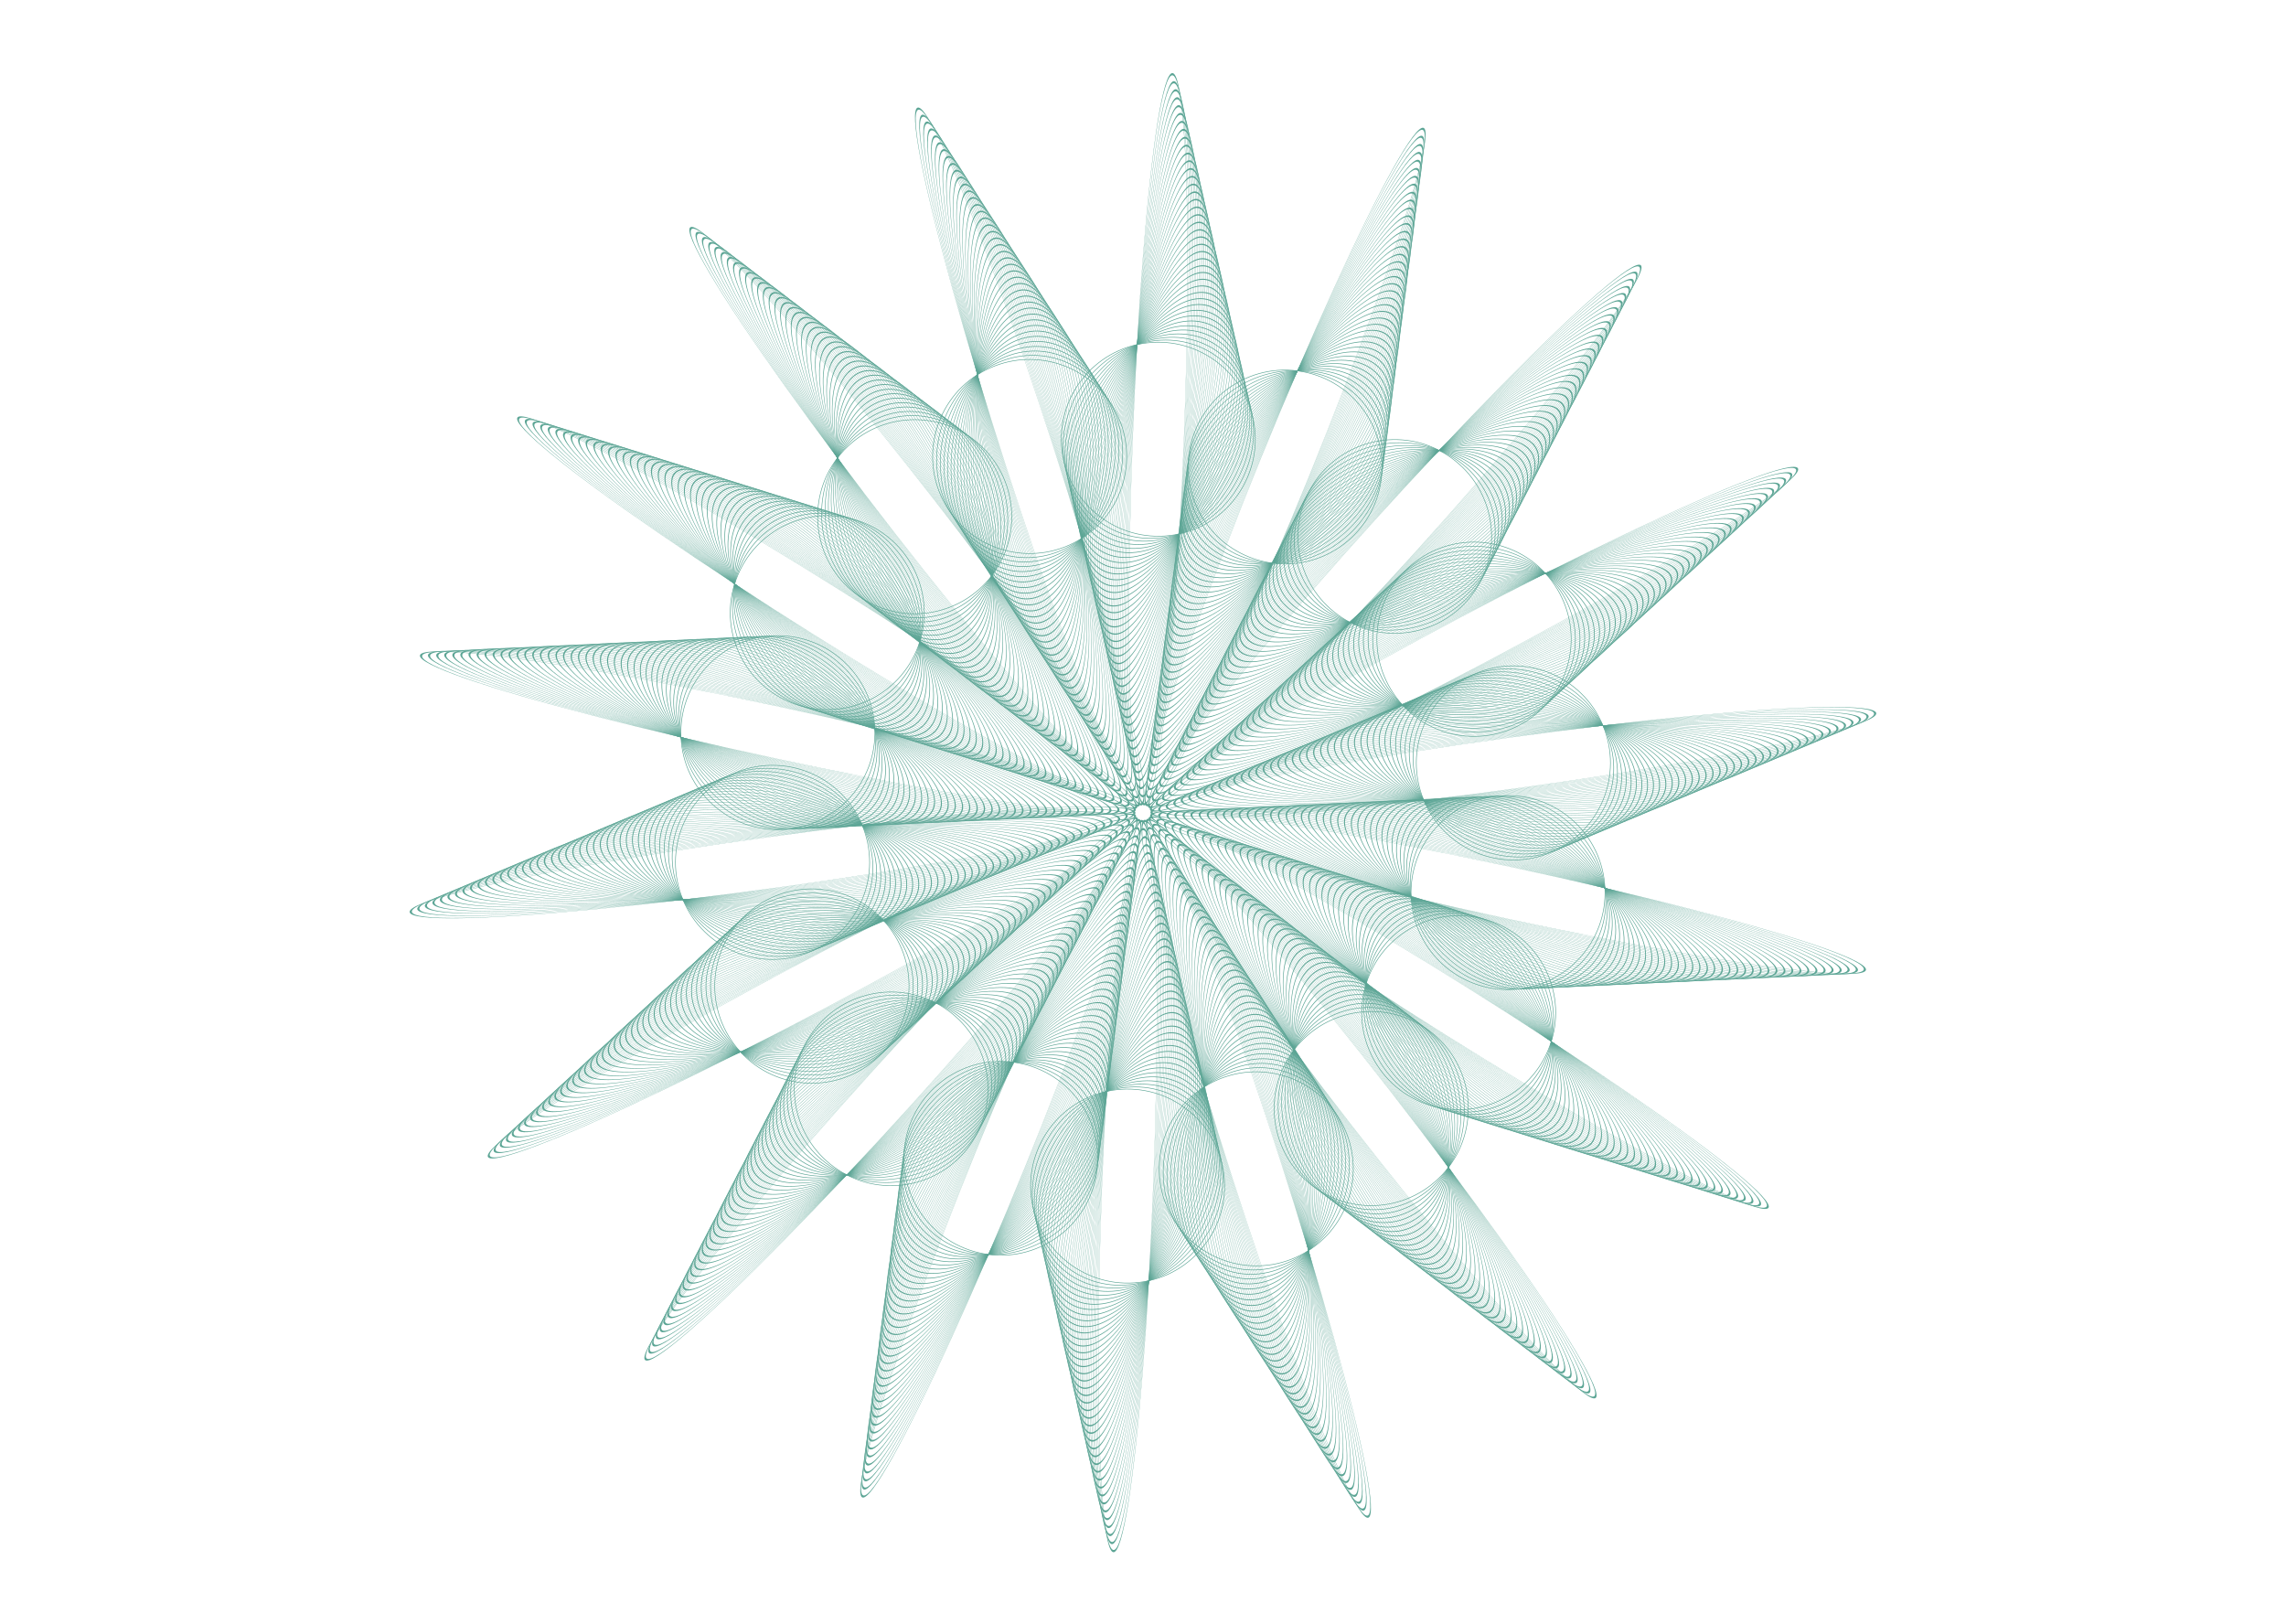 <?xml version="1.0" encoding="UTF-8"?>
<!DOCTYPE svg PUBLIC "-//W3C//DTD SVG 1.1//EN" "http://www.w3.org/Graphics/SVG/1.1/DTD/svg11.dtd">
<!-- Creator: CorelDRAW 2021.5 -->
<svg xmlns="http://www.w3.org/2000/svg" xml:space="preserve" width="297mm" height="211mm" version="1.1" style="shape-rendering:geometricPrecision; text-rendering:geometricPrecision; image-rendering:optimizeQuality; fill-rule:evenodd; clip-rule:evenodd"
viewBox="0 0 29700 21100"
 xmlns:xlink="http://www.w3.org/1999/xlink"
 xmlns:xodm="http://www.corel.com/coreldraw/odm/2003">
 <defs>
  <style type="text/css">
   <![CDATA[
    .str0 {stroke:#5CA595;stroke-width:20;stroke-miterlimit:22.926}
    .fil0 {fill:none}
   ]]>
  </style>
 </defs>
 <g id="Слой_x0020_1">
  <g id="_2915445284336">
   <g>
    <circle class="fil0 str0" transform="matrix(-0.049 0.381 -0.381 -0.049 16696.2 6067.22)" r="3278.66"/>
    <circle class="fil0 str0" transform="matrix(-0.049 0.381 -0.385 -0.016 16696.2 6067.22)" r="3278.66"/>
    <circle class="fil0 str0" transform="matrix(-0.049 0.381 -0.39 0.018 16696.2 6067.22)" r="3278.66"/>
    <circle class="fil0 str0" transform="matrix(-0.049 0.381 -0.394 0.051 16696.2 6067.22)" r="3278.66"/>
    <circle class="fil0 str0" transform="matrix(-0.049 0.381 -0.398 0.084 16696.2 6067.22)" r="3278.66"/>
    <circle class="fil0 str0" transform="matrix(-0.049 0.381 -0.403 0.118 16696.2 6067.22)" r="3278.66"/>
    <circle class="fil0 str0" transform="matrix(-0.049 0.381 -0.407 0.151 16696.2 6067.22)" r="3278.66"/>
    <circle class="fil0 str0" transform="matrix(-0.049 0.381 -0.411 0.184 16696.2 6067.22)" r="3278.66"/>
    <circle class="fil0 str0" transform="matrix(-0.049 0.381 -0.416 0.218 16696.2 6067.22)" r="3278.66"/>
    <circle class="fil0 str0" transform="matrix(-0.049 0.381 -0.42 0.251 16696.2 6067.22)" r="3278.66"/>
    <circle class="fil0 str0" transform="matrix(-0.049 0.381 -0.424 0.284 16696.2 6067.22)" r="3278.66"/>
    <circle class="fil0 str0" transform="matrix(-0.049 0.381 -0.428 0.318 16696.2 6067.22)" r="3278.66"/>
    <circle class="fil0 str0" transform="matrix(-0.049 0.381 -0.433 0.351 16696.2 6067.22)" r="3278.66"/>
    <circle class="fil0 str0" transform="matrix(-0.049 0.381 -0.437 0.385 16696.2 6067.22)" r="3278.66"/>
    <circle class="fil0 str0" transform="matrix(-0.049 0.381 -0.441 0.418 16696.2 6067.22)" r="3278.66"/>
    <circle class="fil0 str0" transform="matrix(-0.049 0.381 -0.446 0.451 16696.2 6067.22)" r="3278.66"/>
    <circle class="fil0 str0" transform="matrix(-0.049 0.381 -0.45 0.485 16696.2 6067.22)" r="3278.66"/>
    <circle class="fil0 str0" transform="matrix(-0.049 0.381 -0.454 0.518 16696.2 6067.22)" r="3278.66"/>
    <circle class="fil0 str0" transform="matrix(-0.049 0.381 -0.458 0.551 16696.2 6067.22)" r="3278.66"/>
    <circle class="fil0 str0" transform="matrix(-0.049 0.381 -0.463 0.585 16696.2 6067.22)" r="3278.66"/>
    <circle class="fil0 str0" transform="matrix(-0.049 0.381 -0.467 0.618 16696.2 6067.22)" r="3278.66"/>
    <circle class="fil0 str0" transform="matrix(-0.049 0.381 -0.471 0.651 16696.2 6067.22)" r="3278.66"/>
    <circle class="fil0 str0" transform="matrix(-0.049 0.381 -0.476 0.685 16696.2 6067.22)" r="3278.66"/>
    <circle class="fil0 str0" transform="matrix(-0.049 0.381 -0.48 0.718 16696.2 6067.22)" r="3278.66"/>
    <circle class="fil0 str0" transform="matrix(-0.049 0.381 -0.484 0.751 16696.2 6067.22)" r="3278.66"/>
    <circle class="fil0 str0" transform="matrix(-0.049 0.381 -0.488 0.785 16696.2 6067.22)" r="3278.66"/>
    <circle class="fil0 str0" transform="matrix(-0.049 0.381 -0.493 0.818 16696.2 6067.22)" r="3278.66"/>
    <circle class="fil0 str0" transform="matrix(-0.049 0.381 -0.497 0.851 16696.2 6067.22)" r="3278.66"/>
    <circle class="fil0 str0" transform="matrix(-0.049 0.381 -0.501 0.885 16696.2 6067.22)" r="3278.66"/>
    <circle class="fil0 str0" transform="matrix(-0.049 0.381 -0.506 0.918 16696.2 6067.22)" r="3278.66"/>
    <circle class="fil0 str0" transform="matrix(-0.049 0.381 -0.51 0.951 16696.2 6067.22)" r="3278.66"/>
    <circle class="fil0 str0" transform="matrix(-0.049 0.381 -0.514 0.985 16696.2 6067.22)" r="3278.66"/>
    <circle class="fil0 str0" transform="matrix(-0.049 0.381 -0.518 1.018 16696.2 6067.22)" r="3278.66"/>
    <circle class="fil0 str0" transform="matrix(-0.049 0.381 -0.523 1.052 16696.2 6067.22)" r="3278.66"/>
    <circle class="fil0 str0" transform="matrix(-0.049 0.381 -0.527 1.085 16696.2 6067.22)" r="3278.66"/>
    <circle class="fil0 str0" transform="matrix(-0.049 0.381 -0.531 1.118 16696.2 6067.22)" r="3278.66"/>
    <circle class="fil0 str0" transform="matrix(-0.049 0.381 -0.536 1.152 16696.2 6067.22)" r="3278.66"/>
    <circle class="fil0 str0" transform="matrix(-0.049 0.381 -0.54 1.185 16696.2 6067.22)" r="3278.66"/>
    <circle class="fil0 str0" transform="matrix(-0.049 0.381 -0.544 1.218 16696.2 6067.22)" r="3278.66"/>
    <circle class="fil0 str0" transform="matrix(-0.049 0.381 -0.548 1.252 16696.2 6067.22)" r="3278.66"/>
    <circle class="fil0 str0" transform="matrix(-0.049 0.381 -0.553 1.285 16696.2 6067.22)" r="3278.66"/>
   </g>
   <g>
    <circle class="fil0 str0" transform="matrix(0.084 0.375 -0.375 0.084 15049 5706.41)" r="3278.66"/>
    <circle class="fil0 str0" transform="matrix(0.084 0.375 -0.368 0.117 15049 5706.41)" r="3278.66"/>
    <circle class="fil0 str0" transform="matrix(0.084 0.375 -0.36 0.15 15049 5706.41)" r="3278.66"/>
    <circle class="fil0 str0" transform="matrix(0.084 0.375 -0.353 0.183 15049 5706.41)" r="3278.66"/>
    <circle class="fil0 str0" transform="matrix(0.084 0.375 -0.345 0.216 15049 5706.41)" r="3278.66"/>
    <circle class="fil0 str0" transform="matrix(0.084 0.375 -0.338 0.248 15049 5706.41)" r="3278.66"/>
    <circle class="fil0 str0" transform="matrix(0.084 0.375 -0.331 0.281 15049 5706.41)" r="3278.66"/>
    <circle class="fil0 str0" transform="matrix(0.084 0.375 -0.323 0.314 15049 5706.41)" r="3278.66"/>
    <circle class="fil0 str0" transform="matrix(0.084 0.375 -0.316 0.347 15049 5706.41)" r="3278.66"/>
    <circle class="fil0 str0" transform="matrix(0.084 0.375 -0.309 0.38 15049 5706.41)" r="3278.66"/>
    <circle class="fil0 str0" transform="matrix(0.084 0.375 -0.301 0.412 15049 5706.41)" r="3278.66"/>
    <circle class="fil0 str0" transform="matrix(0.084 0.375 -0.294 0.445 15049 5706.41)" r="3278.66"/>
    <circle class="fil0 str0" transform="matrix(0.084 0.375 -0.286 0.478 15049 5706.41)" r="3278.66"/>
    <circle class="fil0 str0" transform="matrix(0.084 0.375 -0.279 0.511 15049 5706.41)" r="3278.66"/>
    <circle class="fil0 str0" transform="matrix(0.084 0.375 -0.272 0.544 15049 5706.41)" r="3278.66"/>
    <circle class="fil0 str0" transform="matrix(0.084 0.375 -0.264 0.576 15049 5706.41)" r="3278.66"/>
    <circle class="fil0 str0" transform="matrix(0.084 0.375 -0.257 0.609 15049 5706.41)" r="3278.66"/>
    <circle class="fil0 str0" transform="matrix(0.084 0.375 -0.25 0.642 15049 5706.41)" r="3278.66"/>
    <circle class="fil0 str0" transform="matrix(0.084 0.375 -0.242 0.675 15049 5706.41)" r="3278.66"/>
    <circle class="fil0 str0" transform="matrix(0.084 0.375 -0.235 0.708 15049 5706.41)" r="3278.66"/>
    <circle class="fil0 str0" transform="matrix(0.084 0.375 -0.227 0.74 15049 5706.41)" r="3278.66"/>
    <circle class="fil0 str0" transform="matrix(0.084 0.375 -0.22 0.773 15049 5706.41)" r="3278.66"/>
    <circle class="fil0 str0" transform="matrix(0.084 0.375 -0.213 0.806 15049 5706.41)" r="3278.66"/>
    <circle class="fil0 str0" transform="matrix(0.084 0.375 -0.205 0.839 15049 5706.41)" r="3278.66"/>
    <circle class="fil0 str0" transform="matrix(0.084 0.375 -0.198 0.872 15049 5706.41)" r="3278.66"/>
    <circle class="fil0 str0" transform="matrix(0.084 0.375 -0.191 0.904 15049 5706.41)" r="3278.66"/>
    <circle class="fil0 str0" transform="matrix(0.084 0.375 -0.183 0.937 15049 5706.41)" r="3278.66"/>
    <circle class="fil0 str0" transform="matrix(0.084 0.375 -0.176 0.97 15049 5706.41)" r="3278.66"/>
    <circle class="fil0 str0" transform="matrix(0.084 0.375 -0.168 1.003 15049 5706.41)" r="3278.66"/>
    <circle class="fil0 str0" transform="matrix(0.084 0.375 -0.161 1.036 15049 5706.41)" r="3278.66"/>
    <circle class="fil0 str0" transform="matrix(0.084 0.375 -0.154 1.068 15049 5706.41)" r="3278.66"/>
    <circle class="fil0 str0" transform="matrix(0.084 0.375 -0.146 1.101 15049 5706.41)" r="3278.66"/>
    <circle class="fil0 str0" transform="matrix(0.084 0.375 -0.139 1.134 15049 5706.41)" r="3278.66"/>
    <circle class="fil0 str0" transform="matrix(0.084 0.375 -0.132 1.167 15049 5706.41)" r="3278.66"/>
    <circle class="fil0 str0" transform="matrix(0.084 0.375 -0.124 1.2 15049 5706.41)" r="3278.66"/>
    <circle class="fil0 str0" transform="matrix(0.084 0.375 -0.117 1.233 15049 5706.41)" r="3278.66"/>
    <circle class="fil0 str0" transform="matrix(0.084 0.375 -0.109 1.265 15049 5706.41)" r="3278.66"/>
    <circle class="fil0 str0" transform="matrix(0.084 0.375 -0.102 1.298 15049 5706.41)" r="3278.66"/>
    <circle class="fil0 str0" transform="matrix(0.084 0.375 -0.095 1.331 15049 5706.41)" r="3278.66"/>
    <circle class="fil0 str0" transform="matrix(0.084 0.375 -0.087 1.364 15049 5706.41)" r="3278.66"/>
    <circle class="fil0 str0" transform="matrix(0.084 0.375 -0.08 1.397 15049 5706.41)" r="3278.66"/>
   </g>
   <g>
    <circle class="fil0 str0" transform="matrix(0.207 0.324 -0.324 0.207 13377.6 5930.76)" r="3278.66"/>
    <circle class="fil0 str0" transform="matrix(0.207 0.324 -0.305 0.236 13377.6 5930.76)" r="3278.66"/>
    <circle class="fil0 str0" transform="matrix(0.207 0.324 -0.287 0.264 13377.6 5930.76)" r="3278.66"/>
    <circle class="fil0 str0" transform="matrix(0.207 0.324 -0.269 0.292 13377.6 5930.76)" r="3278.66"/>
    <circle class="fil0 str0" transform="matrix(0.207 0.324 -0.251 0.321 13377.6 5930.76)" r="3278.66"/>
    <circle class="fil0 str0" transform="matrix(0.207 0.324 -0.233 0.349 13377.6 5930.76)" r="3278.66"/>
    <circle class="fil0 str0" transform="matrix(0.207 0.324 -0.215 0.377 13377.6 5930.76)" r="3278.66"/>
    <circle class="fil0 str0" transform="matrix(0.207 0.324 -0.196 0.406 13377.6 5930.76)" r="3278.66"/>
    <circle class="fil0 str0" transform="matrix(0.207 0.324 -0.178 0.434 13377.6 5930.76)" r="3278.66"/>
    <circle class="fil0 str0" transform="matrix(0.207 0.324 -0.16 0.462 13377.6 5930.76)" r="3278.66"/>
    <circle class="fil0 str0" transform="matrix(0.207 0.324 -0.142 0.491 13377.6 5930.76)" r="3278.66"/>
    <circle class="fil0 str0" transform="matrix(0.207 0.324 -0.124 0.519 13377.6 5930.76)" r="3278.66"/>
    <circle class="fil0 str0" transform="matrix(0.207 0.324 -0.106 0.547 13377.6 5930.76)" r="3278.66"/>
    <circle class="fil0 str0" transform="matrix(0.207 0.324 -0.088 0.575 13377.6 5930.76)" r="3278.66"/>
    <circle class="fil0 str0" transform="matrix(0.207 0.324 -0.069 0.604 13377.6 5930.76)" r="3278.66"/>
    <circle class="fil0 str0" transform="matrix(0.207 0.324 -0.051 0.632 13377.6 5930.76)" r="3278.66"/>
    <circle class="fil0 str0" transform="matrix(0.207 0.324 -0.033 0.66 13377.6 5930.76)" r="3278.66"/>
    <circle class="fil0 str0" transform="matrix(0.207 0.324 -0.015 0.689 13377.6 5930.76)" r="3278.66"/>
    <circle class="fil0 str0" transform="matrix(0.207 0.324 0.003 0.717 13377.6 5930.76)" r="3278.66"/>
    <circle class="fil0 str0" transform="matrix(0.207 0.324 0.021 0.745 13377.6 5930.76)" r="3278.66"/>
    <circle class="fil0 str0" transform="matrix(0.207 0.324 0.04 0.774 13377.6 5930.76)" r="3278.66"/>
    <circle class="fil0 str0" transform="matrix(0.207 0.324 0.058 0.802 13377.6 5930.76)" r="3278.66"/>
    <circle class="fil0 str0" transform="matrix(0.207 0.324 0.076 0.83 13377.6 5930.76)" r="3278.66"/>
    <circle class="fil0 str0" transform="matrix(0.207 0.324 0.094 0.858 13377.6 5930.76)" r="3278.66"/>
    <circle class="fil0 str0" transform="matrix(0.207 0.324 0.112 0.887 13377.6 5930.76)" r="3278.66"/>
    <circle class="fil0 str0" transform="matrix(0.207 0.324 0.13 0.915 13377.6 5930.76)" r="3278.66"/>
    <circle class="fil0 str0" transform="matrix(0.207 0.324 0.148 0.943 13377.6 5930.76)" r="3278.66"/>
    <circle class="fil0 str0" transform="matrix(0.207 0.324 0.167 0.972 13377.6 5930.76)" r="3278.66"/>
    <circle class="fil0 str0" transform="matrix(0.207 0.324 0.185 1 13377.6 5930.76)" r="3278.66"/>
    <circle class="fil0 str0" transform="matrix(0.207 0.324 0.203 1.028 13377.6 5930.76)" r="3278.66"/>
    <circle class="fil0 str0" transform="matrix(0.207 0.324 0.221 1.057 13377.6 5930.76)" r="3278.66"/>
    <circle class="fil0 str0" transform="matrix(0.207 0.324 0.239 1.085 13377.6 5930.76)" r="3278.66"/>
    <circle class="fil0 str0" transform="matrix(0.207 0.324 0.257 1.113 13377.6 5930.76)" r="3278.66"/>
    <circle class="fil0 str0" transform="matrix(0.207 0.324 0.275 1.142 13377.6 5930.76)" r="3278.66"/>
    <circle class="fil0 str0" transform="matrix(0.207 0.324 0.294 1.17 13377.6 5930.76)" r="3278.66"/>
    <circle class="fil0 str0" transform="matrix(0.207 0.324 0.312 1.198 13377.6 5930.76)" r="3278.66"/>
    <circle class="fil0 str0" transform="matrix(0.207 0.324 0.33 1.226 13377.6 5930.76)" r="3278.66"/>
    <circle class="fil0 str0" transform="matrix(0.207 0.324 0.348 1.255 13377.6 5930.76)" r="3278.66"/>
    <circle class="fil0 str0" transform="matrix(0.207 0.324 0.366 1.283 13377.6 5930.76)" r="3278.66"/>
    <circle class="fil0 str0" transform="matrix(0.207 0.324 0.384 1.311 13377.6 5930.76)" r="3278.66"/>
    <circle class="fil0 str0" transform="matrix(0.207 0.324 0.403 1.34 13377.6 5930.76)" r="3278.66"/>
   </g>
   <g>
    <circle class="fil0 str0" transform="matrix(0.306 0.233 -0.233 0.306 11883.8 6713.22)" r="3278.66"/>
    <circle class="fil0 str0" transform="matrix(0.306 0.233 -0.206 0.326 11883.8 6713.22)" r="3278.66"/>
    <circle class="fil0 str0" transform="matrix(0.306 0.233 -0.18 0.346 11883.8 6713.22)" r="3278.66"/>
    <circle class="fil0 str0" transform="matrix(0.306 0.233 -0.153 0.367 11883.8 6713.22)" r="3278.66"/>
    <circle class="fil0 str0" transform="matrix(0.306 0.233 -0.126 0.387 11883.8 6713.22)" r="3278.66"/>
    <circle class="fil0 str0" transform="matrix(0.306 0.233 -0.099 0.408 11883.8 6713.22)" r="3278.66"/>
    <circle class="fil0 str0" transform="matrix(0.306 0.233 -0.073 0.428 11883.8 6713.22)" r="3278.66"/>
    <circle class="fil0 str0" transform="matrix(0.306 0.233 -0.046 0.448 11883.8 6713.22)" r="3278.66"/>
    <circle class="fil0 str0" transform="matrix(0.306 0.233 -0.019 0.469 11883.8 6713.22)" r="3278.66"/>
    <circle class="fil0 str0" transform="matrix(0.306 0.233 0.008 0.489 11883.8 6713.22)" r="3278.66"/>
    <circle class="fil0 str0" transform="matrix(0.306 0.233 0.034 0.51 11883.8 6713.22)" r="3278.66"/>
    <circle class="fil0 str0" transform="matrix(0.306 0.233 0.061 0.53 11883.8 6713.22)" r="3278.66"/>
    <circle class="fil0 str0" transform="matrix(0.306 0.233 0.088 0.55 11883.8 6713.22)" r="3278.66"/>
    <circle class="fil0 str0" transform="matrix(0.306 0.233 0.115 0.571 11883.8 6713.22)" r="3278.66"/>
    <circle class="fil0 str0" transform="matrix(0.306 0.233 0.141 0.591 11883.8 6713.22)" r="3278.66"/>
    <circle class="fil0 str0" transform="matrix(0.306 0.233 0.168 0.611 11883.8 6713.22)" r="3278.66"/>
    <circle class="fil0 str0" transform="matrix(0.306 0.233 0.195 0.632 11883.8 6713.22)" r="3278.66"/>
    <circle class="fil0 str0" transform="matrix(0.306 0.233 0.221 0.652 11883.8 6713.22)" r="3278.66"/>
    <circle class="fil0 str0" transform="matrix(0.306 0.233 0.248 0.673 11883.8 6713.22)" r="3278.66"/>
    <circle class="fil0 str0" transform="matrix(0.306 0.233 0.275 0.693 11883.8 6713.22)" r="3278.66"/>
    <circle class="fil0 str0" transform="matrix(0.306 0.233 0.302 0.713 11883.8 6713.22)" r="3278.66"/>
    <circle class="fil0 str0" transform="matrix(0.306 0.233 0.328 0.734 11883.8 6713.22)" r="3278.66"/>
    <circle class="fil0 str0" transform="matrix(0.306 0.233 0.355 0.754 11883.8 6713.22)" r="3278.66"/>
    <circle class="fil0 str0" transform="matrix(0.306 0.233 0.382 0.775 11883.8 6713.22)" r="3278.66"/>
    <circle class="fil0 str0" transform="matrix(0.306 0.233 0.409 0.795 11883.8 6713.22)" r="3278.66"/>
    <circle class="fil0 str0" transform="matrix(0.306 0.233 0.435 0.815 11883.8 6713.22)" r="3278.66"/>
    <circle class="fil0 str0" transform="matrix(0.306 0.233 0.462 0.836 11883.8 6713.22)" r="3278.66"/>
    <circle class="fil0 str0" transform="matrix(0.306 0.233 0.489 0.856 11883.8 6713.22)" r="3278.66"/>
    <circle class="fil0 str0" transform="matrix(0.306 0.233 0.516 0.877 11883.8 6713.22)" r="3278.66"/>
    <circle class="fil0 str0" transform="matrix(0.306 0.233 0.542 0.897 11883.8 6713.22)" r="3278.66"/>
    <circle class="fil0 str0" transform="matrix(0.306 0.233 0.569 0.917 11883.8 6713.22)" r="3278.66"/>
    <circle class="fil0 str0" transform="matrix(0.306 0.233 0.596 0.938 11883.8 6713.22)" r="3278.66"/>
    <circle class="fil0 str0" transform="matrix(0.306 0.233 0.623 0.958 11883.8 6713.22)" r="3278.66"/>
    <circle class="fil0 str0" transform="matrix(0.306 0.233 0.649 0.978 11883.8 6713.22)" r="3278.66"/>
    <circle class="fil0 str0" transform="matrix(0.306 0.233 0.676 0.999 11883.8 6713.22)" r="3278.66"/>
    <circle class="fil0 str0" transform="matrix(0.306 0.233 0.703 1.019 11883.8 6713.22)" r="3278.66"/>
    <circle class="fil0 str0" transform="matrix(0.306 0.233 0.73 1.04 11883.8 6713.22)" r="3278.66"/>
    <circle class="fil0 str0" transform="matrix(0.306 0.233 0.756 1.06 11883.8 6713.22)" r="3278.66"/>
    <circle class="fil0 str0" transform="matrix(0.306 0.233 0.783 1.08 11883.8 6713.22)" r="3278.66"/>
    <circle class="fil0 str0" transform="matrix(0.306 0.233 0.81 1.101 11883.8 6713.22)" r="3278.66"/>
    <circle class="fil0 str0" transform="matrix(0.306 0.233 0.836 1.121 11883.8 6713.22)" r="3278.66"/>
   </g>
   <g>
    <circle class="fil0 str0" transform="matrix(0.367 0.114 -0.114 0.367 10747.7 7959.41)" r="3278.66"/>
    <circle class="fil0 str0" transform="matrix(0.367 0.114 -0.082 0.377 10747.7 7959.41)" r="3278.66"/>
    <circle class="fil0 str0" transform="matrix(0.367 0.114 -0.05 0.387 10747.7 7959.41)" r="3278.66"/>
    <circle class="fil0 str0" transform="matrix(0.367 0.114 -0.018 0.397 10747.7 7959.41)" r="3278.66"/>
    <circle class="fil0 str0" transform="matrix(0.367 0.114 0.014 0.407 10747.7 7959.41)" r="3278.66"/>
    <circle class="fil0 str0" transform="matrix(0.367 0.114 0.046 0.417 10747.7 7959.41)" r="3278.66"/>
    <circle class="fil0 str0" transform="matrix(0.367 0.114 0.078 0.427 10747.7 7959.41)" r="3278.66"/>
    <circle class="fil0 str0" transform="matrix(0.367 0.114 0.11 0.437 10747.7 7959.41)" r="3278.66"/>
    <circle class="fil0 str0" transform="matrix(0.367 0.114 0.142 0.447 10747.7 7959.41)" r="3278.66"/>
    <circle class="fil0 str0" transform="matrix(0.367 0.114 0.174 0.457 10747.7 7959.41)" r="3278.66"/>
    <circle class="fil0 str0" transform="matrix(0.367 0.114 0.207 0.467 10747.7 7959.41)" r="3278.66"/>
    <circle class="fil0 str0" transform="matrix(0.367 0.114 0.239 0.477 10747.7 7959.41)" r="3278.66"/>
    <circle class="fil0 str0" transform="matrix(0.367 0.114 0.271 0.487 10747.7 7959.41)" r="3278.66"/>
    <circle class="fil0 str0" transform="matrix(0.367 0.114 0.303 0.497 10747.7 7959.41)" r="3278.66"/>
    <circle class="fil0 str0" transform="matrix(0.367 0.114 0.335 0.507 10747.7 7959.41)" r="3278.66"/>
    <circle class="fil0 str0" transform="matrix(0.367 0.114 0.367 0.517 10747.7 7959.41)" r="3278.66"/>
    <circle class="fil0 str0" transform="matrix(0.367 0.114 0.399 0.527 10747.7 7959.41)" r="3278.66"/>
    <circle class="fil0 str0" transform="matrix(0.367 0.114 0.431 0.537 10747.7 7959.41)" r="3278.66"/>
    <circle class="fil0 str0" transform="matrix(0.367 0.114 0.463 0.547 10747.7 7959.41)" r="3278.66"/>
    <circle class="fil0 str0" transform="matrix(0.367 0.114 0.495 0.557 10747.7 7959.41)" r="3278.66"/>
    <circle class="fil0 str0" transform="matrix(0.367 0.114 0.528 0.567 10747.7 7959.41)" r="3278.66"/>
    <circle class="fil0 str0" transform="matrix(0.367 0.114 0.56 0.577 10747.7 7959.41)" r="3278.66"/>
    <circle class="fil0 str0" transform="matrix(0.367 0.114 0.592 0.587 10747.7 7959.41)" r="3278.66"/>
    <circle class="fil0 str0" transform="matrix(0.367 0.114 0.624 0.597 10747.7 7959.41)" r="3278.66"/>
    <circle class="fil0 str0" transform="matrix(0.367 0.114 0.656 0.607 10747.7 7959.41)" r="3278.66"/>
    <circle class="fil0 str0" transform="matrix(0.367 0.114 0.688 0.617 10747.7 7959.41)" r="3278.66"/>
    <circle class="fil0 str0" transform="matrix(0.367 0.114 0.72 0.627 10747.7 7959.41)" r="3278.66"/>
    <circle class="fil0 str0" transform="matrix(0.367 0.114 0.752 0.637 10747.7 7959.41)" r="3278.66"/>
    <circle class="fil0 str0" transform="matrix(0.367 0.114 0.784 0.647 10747.7 7959.41)" r="3278.66"/>
    <circle class="fil0 str0" transform="matrix(0.367 0.114 0.816 0.657 10747.7 7959.41)" r="3278.66"/>
    <circle class="fil0 str0" transform="matrix(0.367 0.114 0.848 0.667 10747.7 7959.41)" r="3278.66"/>
    <circle class="fil0 str0" transform="matrix(0.367 0.114 0.881 0.677 10747.7 7959.41)" r="3278.66"/>
    <circle class="fil0 str0" transform="matrix(0.367 0.114 0.913 0.687 10747.7 7959.41)" r="3278.66"/>
    <circle class="fil0 str0" transform="matrix(0.367 0.114 0.945 0.697 10747.7 7959.41)" r="3278.66"/>
    <circle class="fil0 str0" transform="matrix(0.367 0.114 0.977 0.707 10747.7 7959.41)" r="3278.66"/>
    <circle class="fil0 str0" transform="matrix(0.367 0.114 1.009 0.717 10747.7 7959.41)" r="3278.66"/>
    <circle class="fil0 str0" transform="matrix(0.367 0.114 1.041 0.727 10747.7 7959.41)" r="3278.66"/>
    <circle class="fil0 str0" transform="matrix(0.367 0.114 1.073 0.737 10747.7 7959.41)" r="3278.66"/>
    <circle class="fil0 str0" transform="matrix(0.367 0.114 1.105 0.747 10747.7 7959.41)" r="3278.66"/>
    <circle class="fil0 str0" transform="matrix(0.367 0.114 1.137 0.757 10747.7 7959.41)" r="3278.66"/>
    <circle class="fil0 str0" transform="matrix(0.367 0.114 1.169 0.767 10747.7 7959.41)" r="3278.66"/>
   </g>
   <g>
    <circle class="fil0 str0" transform="matrix(0.384 -0.018 0.018 0.384 10106.3 9519.01)" r="3278.66"/>
    <circle class="fil0 str0" transform="matrix(0.384 -0.018 0.052 0.382 10106.3 9519.01)" r="3278.66"/>
    <circle class="fil0 str0" transform="matrix(0.384 -0.018 0.085 0.381 10106.3 9519.01)" r="3278.66"/>
    <circle class="fil0 str0" transform="matrix(0.384 -0.018 0.119 0.379 10106.3 9519.01)" r="3278.66"/>
    <circle class="fil0 str0" transform="matrix(0.384 -0.018 0.152 0.378 10106.3 9519.01)" r="3278.66"/>
    <circle class="fil0 str0" transform="matrix(0.384 -0.018 0.186 0.376 10106.3 9519.01)" r="3278.66"/>
    <circle class="fil0 str0" transform="matrix(0.384 -0.018 0.219 0.375 10106.3 9519.01)" r="3278.66"/>
    <circle class="fil0 str0" transform="matrix(0.384 -0.018 0.253 0.373 10106.3 9519.01)" r="3278.66"/>
    <circle class="fil0 str0" transform="matrix(0.384 -0.018 0.287 0.371 10106.3 9519.01)" r="3278.66"/>
    <circle class="fil0 str0" transform="matrix(0.384 -0.018 0.32 0.37 10106.3 9519.01)" r="3278.66"/>
    <circle class="fil0 str0" transform="matrix(0.384 -0.018 0.354 0.368 10106.3 9519.01)" r="3278.66"/>
    <circle class="fil0 str0" transform="matrix(0.384 -0.018 0.387 0.367 10106.3 9519.01)" r="3278.66"/>
    <circle class="fil0 str0" transform="matrix(0.384 -0.018 0.421 0.365 10106.3 9519.01)" r="3278.66"/>
    <circle class="fil0 str0" transform="matrix(0.384 -0.018 0.455 0.364 10106.3 9519.01)" r="3278.66"/>
    <circle class="fil0 str0" transform="matrix(0.384 -0.018 0.488 0.362 10106.3 9519.01)" r="3278.66"/>
    <circle class="fil0 str0" transform="matrix(0.384 -0.018 0.522 0.36 10106.3 9519.01)" r="3278.66"/>
    <circle class="fil0 str0" transform="matrix(0.384 -0.018 0.555 0.359 10106.3 9519.01)" r="3278.66"/>
    <circle class="fil0 str0" transform="matrix(0.384 -0.018 0.589 0.357 10106.3 9519.01)" r="3278.66"/>
    <circle class="fil0 str0" transform="matrix(0.384 -0.018 0.623 0.356 10106.3 9519.01)" r="3278.66"/>
    <circle class="fil0 str0" transform="matrix(0.384 -0.018 0.656 0.354 10106.3 9519.01)" r="3278.66"/>
    <circle class="fil0 str0" transform="matrix(0.384 -0.018 0.69 0.353 10106.3 9519.01)" r="3278.66"/>
    <circle class="fil0 str0" transform="matrix(0.384 -0.018 0.723 0.351 10106.3 9519.01)" r="3278.66"/>
    <circle class="fil0 str0" transform="matrix(0.384 -0.018 0.757 0.349 10106.3 9519.01)" r="3278.66"/>
    <circle class="fil0 str0" transform="matrix(0.384 -0.018 0.79 0.348 10106.3 9519.01)" r="3278.66"/>
    <circle class="fil0 str0" transform="matrix(0.384 -0.018 0.824 0.346 10106.3 9519.01)" r="3278.66"/>
    <circle class="fil0 str0" transform="matrix(0.384 -0.018 0.858 0.345 10106.3 9519.01)" r="3278.66"/>
    <circle class="fil0 str0" transform="matrix(0.384 -0.018 0.891 0.343 10106.3 9519.01)" r="3278.66"/>
    <circle class="fil0 str0" transform="matrix(0.384 -0.018 0.925 0.342 10106.3 9519.01)" r="3278.66"/>
    <circle class="fil0 str0" transform="matrix(0.384 -0.018 0.958 0.34 10106.3 9519.01)" r="3278.66"/>
    <circle class="fil0 str0" transform="matrix(0.384 -0.018 0.992 0.338 10106.3 9519.01)" r="3278.66"/>
    <circle class="fil0 str0" transform="matrix(0.384 -0.018 1.026 0.337 10106.3 9519.01)" r="3278.66"/>
    <circle class="fil0 str0" transform="matrix(0.384 -0.018 1.059 0.335 10106.3 9519.01)" r="3278.66"/>
    <circle class="fil0 str0" transform="matrix(0.384 -0.018 1.093 0.334 10106.3 9519.01)" r="3278.66"/>
    <circle class="fil0 str0" transform="matrix(0.384 -0.018 1.126 0.332 10106.3 9519.01)" r="3278.66"/>
    <circle class="fil0 str0" transform="matrix(0.384 -0.018 1.16 0.331 10106.3 9519.01)" r="3278.66"/>
    <circle class="fil0 str0" transform="matrix(0.384 -0.018 1.194 0.329 10106.3 9519.01)" r="3278.66"/>
    <circle class="fil0 str0" transform="matrix(0.384 -0.018 1.227 0.327 10106.3 9519.01)" r="3278.66"/>
    <circle class="fil0 str0" transform="matrix(0.384 -0.018 1.261 0.326 10106.3 9519.01)" r="3278.66"/>
    <circle class="fil0 str0" transform="matrix(0.384 -0.018 1.294 0.324 10106.3 9519.01)" r="3278.66"/>
    <circle class="fil0 str0" transform="matrix(0.384 -0.018 1.328 0.323 10106.3 9519.01)" r="3278.66"/>
    <circle class="fil0 str0" transform="matrix(0.384 -0.018 1.361 0.321 10106.3 9519.01)" r="3278.66"/>
   </g>
   <g>
    <circle class="fil0 str0" transform="matrix(0.355 -0.148 0.148 0.355 10037 11203.9)" r="3278.66"/>
    <circle class="fil0 str0" transform="matrix(0.355 -0.148 0.179 0.342 10037 11203.9)" r="3278.66"/>
    <circle class="fil0 str0" transform="matrix(0.355 -0.148 0.21 0.329 10037 11203.9)" r="3278.66"/>
    <circle class="fil0 str0" transform="matrix(0.355 -0.148 0.241 0.316 10037 11203.9)" r="3278.66"/>
    <circle class="fil0 str0" transform="matrix(0.355 -0.148 0.272 0.303 10037 11203.9)" r="3278.66"/>
    <circle class="fil0 str0" transform="matrix(0.355 -0.148 0.303 0.29 10037 11203.9)" r="3278.66"/>
    <circle class="fil0 str0" transform="matrix(0.355 -0.148 0.334 0.277 10037 11203.9)" r="3278.66"/>
    <circle class="fil0 str0" transform="matrix(0.355 -0.148 0.365 0.264 10037 11203.9)" r="3278.66"/>
    <circle class="fil0 str0" transform="matrix(0.355 -0.148 0.396 0.251 10037 11203.9)" r="3278.66"/>
    <circle class="fil0 str0" transform="matrix(0.355 -0.148 0.427 0.238 10037 11203.9)" r="3278.66"/>
    <circle class="fil0 str0" transform="matrix(0.355 -0.148 0.458 0.225 10037 11203.9)" r="3278.66"/>
    <circle class="fil0 str0" transform="matrix(0.355 -0.148 0.489 0.212 10037 11203.9)" r="3278.66"/>
    <circle class="fil0 str0" transform="matrix(0.355 -0.148 0.52 0.199 10037 11203.9)" r="3278.66"/>
    <circle class="fil0 str0" transform="matrix(0.355 -0.148 0.551 0.186 10037 11203.9)" r="3278.66"/>
    <circle class="fil0 str0" transform="matrix(0.355 -0.148 0.583 0.173 10037 11203.9)" r="3278.66"/>
    <circle class="fil0 str0" transform="matrix(0.355 -0.148 0.614 0.16 10037 11203.9)" r="3278.66"/>
    <circle class="fil0 str0" transform="matrix(0.355 -0.148 0.645 0.147 10037 11203.9)" r="3278.66"/>
    <circle class="fil0 str0" transform="matrix(0.355 -0.148 0.676 0.134 10037 11203.9)" r="3278.66"/>
    <circle class="fil0 str0" transform="matrix(0.355 -0.148 0.707 0.121 10037 11203.9)" r="3278.66"/>
    <circle class="fil0 str0" transform="matrix(0.355 -0.148 0.738 0.108 10037 11203.9)" r="3278.66"/>
    <circle class="fil0 str0" transform="matrix(0.355 -0.148 0.769 0.095 10037 11203.9)" r="3278.66"/>
    <circle class="fil0 str0" transform="matrix(0.355 -0.148 0.8 0.082 10037 11203.9)" r="3278.66"/>
    <circle class="fil0 str0" transform="matrix(0.355 -0.148 0.831 0.069 10037 11203.9)" r="3278.66"/>
    <circle class="fil0 str0" transform="matrix(0.355 -0.148 0.862 0.057 10037 11203.9)" r="3278.66"/>
    <circle class="fil0 str0" transform="matrix(0.355 -0.148 0.893 0.044 10037 11203.9)" r="3278.66"/>
    <circle class="fil0 str0" transform="matrix(0.355 -0.148 0.924 0.031 10037 11203.9)" r="3278.66"/>
    <circle class="fil0 str0" transform="matrix(0.355 -0.148 0.955 0.018 10037 11203.9)" r="3278.66"/>
    <circle class="fil0 str0" transform="matrix(0.355 -0.148 0.986 0.005 10037 11203.9)" r="3278.66"/>
    <circle class="fil0 str0" transform="matrix(0.355 -0.148 1.017 -0.008 10037 11203.9)" r="3278.66"/>
    <circle class="fil0 str0" transform="matrix(0.355 -0.148 1.048 -0.021 10037 11203.9)" r="3278.66"/>
    <circle class="fil0 str0" transform="matrix(0.355 -0.148 1.079 -0.034 10037 11203.9)" r="3278.66"/>
    <circle class="fil0 str0" transform="matrix(0.355 -0.148 1.11 -0.047 10037 11203.9)" r="3278.66"/>
    <circle class="fil0 str0" transform="matrix(0.355 -0.148 1.141 -0.06 10037 11203.9)" r="3278.66"/>
    <circle class="fil0 str0" transform="matrix(0.355 -0.148 1.172 -0.073 10037 11203.9)" r="3278.66"/>
    <circle class="fil0 str0" transform="matrix(0.355 -0.148 1.203 -0.086 10037 11203.9)" r="3278.66"/>
    <circle class="fil0 str0" transform="matrix(0.355 -0.148 1.234 -0.099 10037 11203.9)" r="3278.66"/>
    <circle class="fil0 str0" transform="matrix(0.355 -0.148 1.265 -0.112 10037 11203.9)" r="3278.66"/>
    <circle class="fil0 str0" transform="matrix(0.355 -0.148 1.296 -0.125 10037 11203.9)" r="3278.66"/>
    <circle class="fil0 str0" transform="matrix(0.355 -0.148 1.327 -0.138 10037 11203.9)" r="3278.66"/>
    <circle class="fil0 str0" transform="matrix(0.355 -0.148 1.358 -0.151 10037 11203.9)" r="3278.66"/>
    <circle class="fil0 str0" transform="matrix(0.355 -0.148 1.389 -0.164 10037 11203.9)" r="3278.66"/>
   </g>
   <g>
    <circle class="fil0 str0" transform="matrix(0.283 -0.261 0.261 0.283 10548.2 12810.9)" r="3278.66"/>
    <circle class="fil0 str0" transform="matrix(0.283 -0.261 0.285 0.26 10548.2 12810.9)" r="3278.66"/>
    <circle class="fil0 str0" transform="matrix(0.283 -0.261 0.31 0.237 10548.2 12810.9)" r="3278.66"/>
    <circle class="fil0 str0" transform="matrix(0.283 -0.261 0.335 0.214 10548.2 12810.9)" r="3278.66"/>
    <circle class="fil0 str0" transform="matrix(0.283 -0.261 0.359 0.191 10548.2 12810.9)" r="3278.66"/>
    <circle class="fil0 str0" transform="matrix(0.283 -0.261 0.384 0.169 10548.2 12810.9)" r="3278.66"/>
    <circle class="fil0 str0" transform="matrix(0.283 -0.261 0.409 0.146 10548.2 12810.9)" r="3278.66"/>
    <circle class="fil0 str0" transform="matrix(0.283 -0.261 0.434 0.123 10548.2 12810.9)" r="3278.66"/>
    <circle class="fil0 str0" transform="matrix(0.283 -0.261 0.458 0.1 10548.2 12810.9)" r="3278.66"/>
    <circle class="fil0 str0" transform="matrix(0.283 -0.261 0.483 0.077 10548.2 12810.9)" r="3278.66"/>
    <circle class="fil0 str0" transform="matrix(0.283 -0.261 0.508 0.055 10548.2 12810.9)" r="3278.66"/>
    <circle class="fil0 str0" transform="matrix(0.283 -0.261 0.532 0.032 10548.2 12810.9)" r="3278.66"/>
    <circle class="fil0 str0" transform="matrix(0.283 -0.261 0.557 0.009 10548.2 12810.9)" r="3278.66"/>
    <circle class="fil0 str0" transform="matrix(0.283 -0.261 0.582 -0.014 10548.2 12810.9)" r="3278.66"/>
    <circle class="fil0 str0" transform="matrix(0.283 -0.261 0.607 -0.036 10548.2 12810.9)" r="3278.66"/>
    <circle class="fil0 str0" transform="matrix(0.283 -0.261 0.631 -0.059 10548.2 12810.9)" r="3278.66"/>
    <circle class="fil0 str0" transform="matrix(0.283 -0.261 0.656 -0.082 10548.2 12810.9)" r="3278.66"/>
    <circle class="fil0 str0" transform="matrix(0.283 -0.261 0.681 -0.105 10548.2 12810.9)" r="3278.66"/>
    <circle class="fil0 str0" transform="matrix(0.283 -0.261 0.706 -0.128 10548.2 12810.9)" r="3278.66"/>
    <circle class="fil0 str0" transform="matrix(0.283 -0.261 0.73 -0.15 10548.2 12810.9)" r="3278.66"/>
    <circle class="fil0 str0" transform="matrix(0.283 -0.261 0.755 -0.173 10548.2 12810.9)" r="3278.66"/>
    <circle class="fil0 str0" transform="matrix(0.283 -0.261 0.78 -0.196 10548.2 12810.9)" r="3278.66"/>
    <circle class="fil0 str0" transform="matrix(0.283 -0.261 0.804 -0.219 10548.2 12810.9)" r="3278.66"/>
    <circle class="fil0 str0" transform="matrix(0.283 -0.261 0.829 -0.242 10548.2 12810.9)" r="3278.66"/>
    <circle class="fil0 str0" transform="matrix(0.283 -0.261 0.854 -0.264 10548.2 12810.9)" r="3278.66"/>
    <circle class="fil0 str0" transform="matrix(0.283 -0.261 0.879 -0.287 10548.2 12810.9)" r="3278.66"/>
    <circle class="fil0 str0" transform="matrix(0.283 -0.261 0.903 -0.31 10548.2 12810.9)" r="3278.66"/>
    <circle class="fil0 str0" transform="matrix(0.283 -0.261 0.928 -0.333 10548.2 12810.9)" r="3278.66"/>
    <circle class="fil0 str0" transform="matrix(0.283 -0.261 0.953 -0.356 10548.2 12810.9)" r="3278.66"/>
    <circle class="fil0 str0" transform="matrix(0.283 -0.261 0.977 -0.378 10548.2 12810.9)" r="3278.66"/>
    <circle class="fil0 str0" transform="matrix(0.283 -0.261 1.002 -0.401 10548.2 12810.9)" r="3278.66"/>
    <circle class="fil0 str0" transform="matrix(0.283 -0.261 1.027 -0.424 10548.2 12810.9)" r="3278.66"/>
    <circle class="fil0 str0" transform="matrix(0.283 -0.261 1.052 -0.447 10548.2 12810.9)" r="3278.66"/>
    <circle class="fil0 str0" transform="matrix(0.283 -0.261 1.076 -0.47 10548.2 12810.9)" r="3278.66"/>
    <circle class="fil0 str0" transform="matrix(0.283 -0.261 1.101 -0.492 10548.2 12810.9)" r="3278.66"/>
    <circle class="fil0 str0" transform="matrix(0.283 -0.261 1.126 -0.515 10548.2 12810.9)" r="3278.66"/>
    <circle class="fil0 str0" transform="matrix(0.283 -0.261 1.151 -0.538 10548.2 12810.9)" r="3278.66"/>
    <circle class="fil0 str0" transform="matrix(0.283 -0.261 1.175 -0.561 10548.2 12810.9)" r="3278.66"/>
    <circle class="fil0 str0" transform="matrix(0.283 -0.261 1.2 -0.583 10548.2 12810.9)" r="3278.66"/>
    <circle class="fil0 str0" transform="matrix(0.283 -0.261 1.225 -0.606 10548.2 12810.9)" r="3278.66"/>
    <circle class="fil0 str0" transform="matrix(0.283 -0.261 1.249 -0.629 10548.2 12810.9)" r="3278.66"/>
   </g>
   <g>
    <circle class="fil0 str0" transform="matrix(0.176 -0.341 0.341 0.176 11578.2 14146.2)" r="3278.66"/>
    <circle class="fil0 str0" transform="matrix(0.176 -0.341 0.357 0.147 11578.2 14146.2)" r="3278.66"/>
    <circle class="fil0 str0" transform="matrix(0.176 -0.341 0.372 0.117 11578.2 14146.2)" r="3278.66"/>
    <circle class="fil0 str0" transform="matrix(0.176 -0.341 0.388 0.087 11578.2 14146.2)" r="3278.66"/>
    <circle class="fil0 str0" transform="matrix(0.176 -0.341 0.403 0.057 11578.2 14146.2)" r="3278.66"/>
    <circle class="fil0 str0" transform="matrix(0.176 -0.341 0.419 0.027 11578.2 14146.2)" r="3278.66"/>
    <circle class="fil0 str0" transform="matrix(0.176 -0.341 0.434 -0.003 11578.2 14146.2)" r="3278.66"/>
    <circle class="fil0 str0" transform="matrix(0.176 -0.341 0.449 -0.033 11578.2 14146.2)" r="3278.66"/>
    <circle class="fil0 str0" transform="matrix(0.176 -0.341 0.465 -0.063 11578.2 14146.2)" r="3278.66"/>
    <circle class="fil0 str0" transform="matrix(0.176 -0.341 0.48 -0.092 11578.2 14146.2)" r="3278.66"/>
    <circle class="fil0 str0" transform="matrix(0.176 -0.341 0.496 -0.122 11578.2 14146.2)" r="3278.66"/>
    <circle class="fil0 str0" transform="matrix(0.176 -0.341 0.511 -0.152 11578.2 14146.2)" r="3278.66"/>
    <circle class="fil0 str0" transform="matrix(0.176 -0.341 0.527 -0.182 11578.2 14146.2)" r="3278.66"/>
    <circle class="fil0 str0" transform="matrix(0.176 -0.341 0.542 -0.212 11578.2 14146.2)" r="3278.66"/>
    <circle class="fil0 str0" transform="matrix(0.176 -0.341 0.558 -0.242 11578.2 14146.2)" r="3278.66"/>
    <circle class="fil0 str0" transform="matrix(0.176 -0.341 0.573 -0.272 11578.2 14146.2)" r="3278.66"/>
    <circle class="fil0 str0" transform="matrix(0.176 -0.341 0.588 -0.302 11578.2 14146.2)" r="3278.66"/>
    <circle class="fil0 str0" transform="matrix(0.176 -0.341 0.604 -0.331 11578.2 14146.2)" r="3278.66"/>
    <circle class="fil0 str0" transform="matrix(0.176 -0.341 0.619 -0.361 11578.2 14146.2)" r="3278.66"/>
    <circle class="fil0 str0" transform="matrix(0.176 -0.341 0.635 -0.391 11578.2 14146.2)" r="3278.66"/>
    <circle class="fil0 str0" transform="matrix(0.176 -0.341 0.65 -0.421 11578.2 14146.2)" r="3278.66"/>
    <circle class="fil0 str0" transform="matrix(0.176 -0.341 0.666 -0.451 11578.2 14146.2)" r="3278.66"/>
    <circle class="fil0 str0" transform="matrix(0.176 -0.341 0.681 -0.481 11578.2 14146.2)" r="3278.66"/>
    <circle class="fil0 str0" transform="matrix(0.176 -0.341 0.696 -0.511 11578.2 14146.2)" r="3278.66"/>
    <circle class="fil0 str0" transform="matrix(0.176 -0.341 0.712 -0.54 11578.2 14146.2)" r="3278.66"/>
    <circle class="fil0 str0" transform="matrix(0.176 -0.341 0.727 -0.57 11578.2 14146.2)" r="3278.66"/>
    <circle class="fil0 str0" transform="matrix(0.176 -0.341 0.743 -0.6 11578.2 14146.2)" r="3278.66"/>
    <circle class="fil0 str0" transform="matrix(0.176 -0.341 0.758 -0.63 11578.2 14146.2)" r="3278.66"/>
    <circle class="fil0 str0" transform="matrix(0.176 -0.341 0.774 -0.66 11578.2 14146.2)" r="3278.66"/>
    <circle class="fil0 str0" transform="matrix(0.176 -0.341 0.789 -0.69 11578.2 14146.2)" r="3278.66"/>
    <circle class="fil0 str0" transform="matrix(0.176 -0.341 0.805 -0.72 11578.2 14146.2)" r="3278.66"/>
    <circle class="fil0 str0" transform="matrix(0.176 -0.341 0.82 -0.75 11578.2 14146.2)" r="3278.66"/>
    <circle class="fil0 str0" transform="matrix(0.176 -0.341 0.835 -0.779 11578.2 14146.2)" r="3278.66"/>
    <circle class="fil0 str0" transform="matrix(0.176 -0.341 0.851 -0.809 11578.2 14146.2)" r="3278.66"/>
    <circle class="fil0 str0" transform="matrix(0.176 -0.341 0.866 -0.839 11578.2 14146.2)" r="3278.66"/>
    <circle class="fil0 str0" transform="matrix(0.176 -0.341 0.882 -0.869 11578.2 14146.2)" r="3278.66"/>
    <circle class="fil0 str0" transform="matrix(0.176 -0.341 0.897 -0.899 11578.2 14146.2)" r="3278.66"/>
    <circle class="fil0 str0" transform="matrix(0.176 -0.341 0.913 -0.929 11578.2 14146.2)" r="3278.66"/>
    <circle class="fil0 str0" transform="matrix(0.176 -0.341 0.928 -0.959 11578.2 14146.2)" r="3278.66"/>
    <circle class="fil0 str0" transform="matrix(0.176 -0.341 0.943 -0.989 11578.2 14146.2)" r="3278.66"/>
    <circle class="fil0 str0" transform="matrix(0.176 -0.341 0.959 -1.018 11578.2 14146.2)" r="3278.66"/>
   </g>
   <g>
    <circle class="fil0 str0" transform="matrix(0.049 -0.381 0.381 0.049 13002.7 15048.6)" r="3278.66"/>
    <circle class="fil0 str0" transform="matrix(0.049 -0.381 0.385 0.016 13002.7 15048.6)" r="3278.66"/>
    <circle class="fil0 str0" transform="matrix(0.049 -0.381 0.39 -0.018 13002.7 15048.6)" r="3278.66"/>
    <circle class="fil0 str0" transform="matrix(0.049 -0.381 0.394 -0.051 13002.7 15048.6)" r="3278.66"/>
    <circle class="fil0 str0" transform="matrix(0.049 -0.381 0.398 -0.084 13002.7 15048.6)" r="3278.66"/>
    <circle class="fil0 str0" transform="matrix(0.049 -0.381 0.403 -0.118 13002.7 15048.6)" r="3278.66"/>
    <circle class="fil0 str0" transform="matrix(0.049 -0.381 0.407 -0.151 13002.7 15048.6)" r="3278.66"/>
    <circle class="fil0 str0" transform="matrix(0.049 -0.381 0.411 -0.184 13002.7 15048.6)" r="3278.66"/>
    <circle class="fil0 str0" transform="matrix(0.049 -0.381 0.416 -0.218 13002.7 15048.6)" r="3278.66"/>
    <circle class="fil0 str0" transform="matrix(0.049 -0.381 0.42 -0.251 13002.7 15048.6)" r="3278.66"/>
    <circle class="fil0 str0" transform="matrix(0.049 -0.381 0.424 -0.284 13002.7 15048.6)" r="3278.66"/>
    <circle class="fil0 str0" transform="matrix(0.049 -0.381 0.428 -0.318 13002.7 15048.6)" r="3278.66"/>
    <circle class="fil0 str0" transform="matrix(0.049 -0.381 0.433 -0.351 13002.7 15048.6)" r="3278.66"/>
    <circle class="fil0 str0" transform="matrix(0.049 -0.381 0.437 -0.385 13002.7 15048.6)" r="3278.66"/>
    <circle class="fil0 str0" transform="matrix(0.049 -0.381 0.441 -0.418 13002.7 15048.6)" r="3278.66"/>
    <circle class="fil0 str0" transform="matrix(0.049 -0.381 0.446 -0.451 13002.7 15048.6)" r="3278.66"/>
    <circle class="fil0 str0" transform="matrix(0.049 -0.381 0.45 -0.485 13002.7 15048.6)" r="3278.66"/>
    <circle class="fil0 str0" transform="matrix(0.049 -0.381 0.454 -0.518 13002.7 15048.6)" r="3278.66"/>
    <circle class="fil0 str0" transform="matrix(0.049 -0.381 0.458 -0.551 13002.7 15048.6)" r="3278.66"/>
    <circle class="fil0 str0" transform="matrix(0.049 -0.381 0.463 -0.585 13002.7 15048.6)" r="3278.66"/>
    <circle class="fil0 str0" transform="matrix(0.049 -0.381 0.467 -0.618 13002.7 15048.6)" r="3278.66"/>
    <circle class="fil0 str0" transform="matrix(0.049 -0.381 0.471 -0.651 13002.7 15048.6)" r="3278.66"/>
    <circle class="fil0 str0" transform="matrix(0.049 -0.381 0.476 -0.685 13002.7 15048.6)" r="3278.66"/>
    <circle class="fil0 str0" transform="matrix(0.049 -0.381 0.48 -0.718 13002.7 15048.6)" r="3278.66"/>
    <circle class="fil0 str0" transform="matrix(0.049 -0.381 0.484 -0.751 13002.7 15048.6)" r="3278.66"/>
    <circle class="fil0 str0" transform="matrix(0.049 -0.381 0.488 -0.785 13002.7 15048.6)" r="3278.66"/>
    <circle class="fil0 str0" transform="matrix(0.049 -0.381 0.493 -0.818 13002.7 15048.6)" r="3278.66"/>
    <circle class="fil0 str0" transform="matrix(0.049 -0.381 0.497 -0.851 13002.7 15048.6)" r="3278.66"/>
    <circle class="fil0 str0" transform="matrix(0.049 -0.381 0.501 -0.885 13002.7 15048.6)" r="3278.66"/>
    <circle class="fil0 str0" transform="matrix(0.049 -0.381 0.506 -0.918 13002.7 15048.6)" r="3278.66"/>
    <circle class="fil0 str0" transform="matrix(0.049 -0.381 0.51 -0.951 13002.7 15048.6)" r="3278.66"/>
    <circle class="fil0 str0" transform="matrix(0.049 -0.381 0.514 -0.985 13002.7 15048.6)" r="3278.66"/>
    <circle class="fil0 str0" transform="matrix(0.049 -0.381 0.518 -1.018 13002.7 15048.6)" r="3278.66"/>
    <circle class="fil0 str0" transform="matrix(0.049 -0.381 0.523 -1.052 13002.7 15048.6)" r="3278.66"/>
    <circle class="fil0 str0" transform="matrix(0.049 -0.381 0.527 -1.085 13002.7 15048.6)" r="3278.66"/>
    <circle class="fil0 str0" transform="matrix(0.049 -0.381 0.531 -1.118 13002.7 15048.6)" r="3278.66"/>
    <circle class="fil0 str0" transform="matrix(0.049 -0.381 0.536 -1.152 13002.7 15048.6)" r="3278.66"/>
    <circle class="fil0 str0" transform="matrix(0.049 -0.381 0.54 -1.185 13002.7 15048.6)" r="3278.66"/>
    <circle class="fil0 str0" transform="matrix(0.049 -0.381 0.544 -1.218 13002.7 15048.6)" r="3278.66"/>
    <circle class="fil0 str0" transform="matrix(0.049 -0.381 0.548 -1.252 13002.7 15048.6)" r="3278.66"/>
    <circle class="fil0 str0" transform="matrix(0.049 -0.381 0.553 -1.285 13002.7 15048.6)" r="3278.66"/>
   </g>
   <g>
    <circle class="fil0 str0" transform="matrix(-0.084 -0.375 0.375 -0.084 14650 15409.5)" r="3278.66"/>
    <circle class="fil0 str0" transform="matrix(-0.084 -0.375 0.368 -0.117 14650 15409.5)" r="3278.66"/>
    <circle class="fil0 str0" transform="matrix(-0.084 -0.375 0.36 -0.15 14650 15409.5)" r="3278.66"/>
    <circle class="fil0 str0" transform="matrix(-0.084 -0.375 0.353 -0.183 14650 15409.5)" r="3278.66"/>
    <circle class="fil0 str0" transform="matrix(-0.084 -0.375 0.345 -0.216 14650 15409.5)" r="3278.66"/>
    <circle class="fil0 str0" transform="matrix(-0.084 -0.375 0.338 -0.248 14650 15409.5)" r="3278.66"/>
    <circle class="fil0 str0" transform="matrix(-0.084 -0.375 0.331 -0.281 14650 15409.5)" r="3278.66"/>
    <circle class="fil0 str0" transform="matrix(-0.084 -0.375 0.323 -0.314 14650 15409.5)" r="3278.66"/>
    <circle class="fil0 str0" transform="matrix(-0.084 -0.375 0.316 -0.347 14650 15409.5)" r="3278.66"/>
    <circle class="fil0 str0" transform="matrix(-0.084 -0.375 0.309 -0.38 14650 15409.5)" r="3278.66"/>
    <circle class="fil0 str0" transform="matrix(-0.084 -0.375 0.301 -0.412 14650 15409.5)" r="3278.66"/>
    <circle class="fil0 str0" transform="matrix(-0.084 -0.375 0.294 -0.445 14650 15409.5)" r="3278.66"/>
    <circle class="fil0 str0" transform="matrix(-0.084 -0.375 0.286 -0.478 14650 15409.5)" r="3278.66"/>
    <circle class="fil0 str0" transform="matrix(-0.084 -0.375 0.279 -0.511 14650 15409.5)" r="3278.66"/>
    <circle class="fil0 str0" transform="matrix(-0.084 -0.375 0.272 -0.544 14650 15409.5)" r="3278.66"/>
    <circle class="fil0 str0" transform="matrix(-0.084 -0.375 0.264 -0.576 14650 15409.5)" r="3278.66"/>
    <circle class="fil0 str0" transform="matrix(-0.084 -0.375 0.257 -0.609 14650 15409.5)" r="3278.66"/>
    <circle class="fil0 str0" transform="matrix(-0.084 -0.375 0.25 -0.642 14650 15409.5)" r="3278.66"/>
    <circle class="fil0 str0" transform="matrix(-0.084 -0.375 0.242 -0.675 14650 15409.5)" r="3278.66"/>
    <circle class="fil0 str0" transform="matrix(-0.084 -0.375 0.235 -0.708 14650 15409.5)" r="3278.66"/>
    <circle class="fil0 str0" transform="matrix(-0.084 -0.375 0.227 -0.74 14650 15409.5)" r="3278.66"/>
    <circle class="fil0 str0" transform="matrix(-0.084 -0.375 0.22 -0.773 14650 15409.5)" r="3278.66"/>
    <circle class="fil0 str0" transform="matrix(-0.084 -0.375 0.213 -0.806 14650 15409.5)" r="3278.66"/>
    <circle class="fil0 str0" transform="matrix(-0.084 -0.375 0.205 -0.839 14650 15409.5)" r="3278.66"/>
    <circle class="fil0 str0" transform="matrix(-0.084 -0.375 0.198 -0.872 14650 15409.5)" r="3278.66"/>
    <circle class="fil0 str0" transform="matrix(-0.084 -0.375 0.191 -0.904 14650 15409.5)" r="3278.66"/>
    <circle class="fil0 str0" transform="matrix(-0.084 -0.375 0.183 -0.937 14650 15409.5)" r="3278.66"/>
    <circle class="fil0 str0" transform="matrix(-0.084 -0.375 0.176 -0.97 14650 15409.5)" r="3278.66"/>
    <circle class="fil0 str0" transform="matrix(-0.084 -0.375 0.168 -1.003 14650 15409.5)" r="3278.66"/>
    <circle class="fil0 str0" transform="matrix(-0.084 -0.375 0.161 -1.036 14650 15409.5)" r="3278.66"/>
    <circle class="fil0 str0" transform="matrix(-0.084 -0.375 0.154 -1.068 14650 15409.5)" r="3278.66"/>
    <circle class="fil0 str0" transform="matrix(-0.084 -0.375 0.146 -1.101 14650 15409.5)" r="3278.66"/>
    <circle class="fil0 str0" transform="matrix(-0.084 -0.375 0.139 -1.134 14650 15409.5)" r="3278.66"/>
    <circle class="fil0 str0" transform="matrix(-0.084 -0.375 0.132 -1.167 14650 15409.5)" r="3278.66"/>
    <circle class="fil0 str0" transform="matrix(-0.084 -0.375 0.124 -1.2 14650 15409.5)" r="3278.66"/>
    <circle class="fil0 str0" transform="matrix(-0.084 -0.375 0.117 -1.233 14650 15409.5)" r="3278.66"/>
    <circle class="fil0 str0" transform="matrix(-0.084 -0.375 0.109 -1.265 14650 15409.5)" r="3278.66"/>
    <circle class="fil0 str0" transform="matrix(-0.084 -0.375 0.102 -1.298 14650 15409.5)" r="3278.66"/>
    <circle class="fil0 str0" transform="matrix(-0.084 -0.375 0.095 -1.331 14650 15409.5)" r="3278.66"/>
    <circle class="fil0 str0" transform="matrix(-0.084 -0.375 0.087 -1.364 14650 15409.5)" r="3278.66"/>
    <circle class="fil0 str0" transform="matrix(-0.084 -0.375 0.08 -1.397 14650 15409.5)" r="3278.66"/>
   </g>
   <g>
    <circle class="fil0 str0" transform="matrix(-0.207 -0.324 0.324 -0.207 16321.3 15185.1)" r="3278.66"/>
    <circle class="fil0 str0" transform="matrix(-0.207 -0.324 0.305 -0.236 16321.3 15185.1)" r="3278.66"/>
    <circle class="fil0 str0" transform="matrix(-0.207 -0.324 0.287 -0.264 16321.3 15185.1)" r="3278.66"/>
    <circle class="fil0 str0" transform="matrix(-0.207 -0.324 0.269 -0.292 16321.3 15185.1)" r="3278.66"/>
    <circle class="fil0 str0" transform="matrix(-0.207 -0.324 0.251 -0.321 16321.3 15185.1)" r="3278.66"/>
    <circle class="fil0 str0" transform="matrix(-0.207 -0.324 0.233 -0.349 16321.3 15185.1)" r="3278.66"/>
    <circle class="fil0 str0" transform="matrix(-0.207 -0.324 0.215 -0.377 16321.3 15185.1)" r="3278.66"/>
    <circle class="fil0 str0" transform="matrix(-0.207 -0.324 0.196 -0.406 16321.3 15185.1)" r="3278.66"/>
    <circle class="fil0 str0" transform="matrix(-0.207 -0.324 0.178 -0.434 16321.3 15185.1)" r="3278.66"/>
    <circle class="fil0 str0" transform="matrix(-0.207 -0.324 0.16 -0.462 16321.3 15185.1)" r="3278.66"/>
    <circle class="fil0 str0" transform="matrix(-0.207 -0.324 0.142 -0.491 16321.3 15185.1)" r="3278.66"/>
    <circle class="fil0 str0" transform="matrix(-0.207 -0.324 0.124 -0.519 16321.3 15185.1)" r="3278.66"/>
    <circle class="fil0 str0" transform="matrix(-0.207 -0.324 0.106 -0.547 16321.3 15185.1)" r="3278.66"/>
    <circle class="fil0 str0" transform="matrix(-0.207 -0.324 0.088 -0.575 16321.3 15185.1)" r="3278.66"/>
    <circle class="fil0 str0" transform="matrix(-0.207 -0.324 0.069 -0.604 16321.3 15185.1)" r="3278.66"/>
    <circle class="fil0 str0" transform="matrix(-0.207 -0.324 0.051 -0.632 16321.3 15185.1)" r="3278.66"/>
    <circle class="fil0 str0" transform="matrix(-0.207 -0.324 0.033 -0.66 16321.3 15185.1)" r="3278.66"/>
    <circle class="fil0 str0" transform="matrix(-0.207 -0.324 0.015 -0.689 16321.3 15185.1)" r="3278.66"/>
    <circle class="fil0 str0" transform="matrix(-0.207 -0.324 -0.003 -0.717 16321.3 15185.1)" r="3278.66"/>
    <circle class="fil0 str0" transform="matrix(-0.207 -0.324 -0.021 -0.745 16321.3 15185.1)" r="3278.66"/>
    <circle class="fil0 str0" transform="matrix(-0.207 -0.324 -0.04 -0.774 16321.3 15185.1)" r="3278.66"/>
    <circle class="fil0 str0" transform="matrix(-0.207 -0.324 -0.058 -0.802 16321.3 15185.1)" r="3278.66"/>
    <circle class="fil0 str0" transform="matrix(-0.207 -0.324 -0.076 -0.83 16321.3 15185.1)" r="3278.66"/>
    <circle class="fil0 str0" transform="matrix(-0.207 -0.324 -0.094 -0.858 16321.3 15185.1)" r="3278.66"/>
    <circle class="fil0 str0" transform="matrix(-0.207 -0.324 -0.112 -0.887 16321.3 15185.1)" r="3278.66"/>
    <circle class="fil0 str0" transform="matrix(-0.207 -0.324 -0.13 -0.915 16321.3 15185.1)" r="3278.66"/>
    <circle class="fil0 str0" transform="matrix(-0.207 -0.324 -0.148 -0.943 16321.3 15185.1)" r="3278.66"/>
    <circle class="fil0 str0" transform="matrix(-0.207 -0.324 -0.167 -0.972 16321.3 15185.1)" r="3278.66"/>
    <circle class="fil0 str0" transform="matrix(-0.207 -0.324 -0.185 -1 16321.3 15185.1)" r="3278.66"/>
    <circle class="fil0 str0" transform="matrix(-0.207 -0.324 -0.203 -1.028 16321.3 15185.1)" r="3278.66"/>
    <circle class="fil0 str0" transform="matrix(-0.207 -0.324 -0.221 -1.057 16321.3 15185.1)" r="3278.66"/>
    <circle class="fil0 str0" transform="matrix(-0.207 -0.324 -0.239 -1.085 16321.3 15185.1)" r="3278.66"/>
    <circle class="fil0 str0" transform="matrix(-0.207 -0.324 -0.257 -1.113 16321.3 15185.1)" r="3278.66"/>
    <circle class="fil0 str0" transform="matrix(-0.207 -0.324 -0.275 -1.142 16321.3 15185.1)" r="3278.66"/>
    <circle class="fil0 str0" transform="matrix(-0.207 -0.324 -0.294 -1.17 16321.3 15185.1)" r="3278.66"/>
    <circle class="fil0 str0" transform="matrix(-0.207 -0.324 -0.312 -1.198 16321.3 15185.1)" r="3278.66"/>
    <circle class="fil0 str0" transform="matrix(-0.207 -0.324 -0.33 -1.226 16321.3 15185.1)" r="3278.66"/>
    <circle class="fil0 str0" transform="matrix(-0.207 -0.324 -0.348 -1.255 16321.3 15185.1)" r="3278.66"/>
    <circle class="fil0 str0" transform="matrix(-0.207 -0.324 -0.366 -1.283 16321.3 15185.1)" r="3278.66"/>
    <circle class="fil0 str0" transform="matrix(-0.207 -0.324 -0.384 -1.311 16321.3 15185.1)" r="3278.66"/>
    <circle class="fil0 str0" transform="matrix(-0.207 -0.324 -0.403 -1.34 16321.3 15185.1)" r="3278.66"/>
   </g>
   <g>
    <circle class="fil0 str0" transform="matrix(-0.306 -0.233 0.233 -0.306 17815.2 14402.6)" r="3278.66"/>
    <circle class="fil0 str0" transform="matrix(-0.306 -0.233 0.206 -0.326 17815.2 14402.6)" r="3278.66"/>
    <circle class="fil0 str0" transform="matrix(-0.306 -0.233 0.18 -0.346 17815.2 14402.6)" r="3278.66"/>
    <circle class="fil0 str0" transform="matrix(-0.306 -0.233 0.153 -0.367 17815.2 14402.6)" r="3278.66"/>
    <circle class="fil0 str0" transform="matrix(-0.306 -0.233 0.126 -0.387 17815.2 14402.6)" r="3278.66"/>
    <circle class="fil0 str0" transform="matrix(-0.306 -0.233 0.099 -0.408 17815.2 14402.6)" r="3278.66"/>
    <circle class="fil0 str0" transform="matrix(-0.306 -0.233 0.073 -0.428 17815.2 14402.6)" r="3278.66"/>
    <circle class="fil0 str0" transform="matrix(-0.306 -0.233 0.046 -0.448 17815.2 14402.6)" r="3278.66"/>
    <circle class="fil0 str0" transform="matrix(-0.306 -0.233 0.019 -0.469 17815.2 14402.6)" r="3278.66"/>
    <circle class="fil0 str0" transform="matrix(-0.306 -0.233 -0.008 -0.489 17815.2 14402.6)" r="3278.66"/>
    <circle class="fil0 str0" transform="matrix(-0.306 -0.233 -0.034 -0.51 17815.2 14402.6)" r="3278.66"/>
    <circle class="fil0 str0" transform="matrix(-0.306 -0.233 -0.061 -0.53 17815.2 14402.6)" r="3278.66"/>
    <circle class="fil0 str0" transform="matrix(-0.306 -0.233 -0.088 -0.55 17815.2 14402.6)" r="3278.66"/>
    <circle class="fil0 str0" transform="matrix(-0.306 -0.233 -0.115 -0.571 17815.2 14402.6)" r="3278.66"/>
    <circle class="fil0 str0" transform="matrix(-0.306 -0.233 -0.141 -0.591 17815.2 14402.6)" r="3278.66"/>
    <circle class="fil0 str0" transform="matrix(-0.306 -0.233 -0.168 -0.611 17815.2 14402.6)" r="3278.66"/>
    <circle class="fil0 str0" transform="matrix(-0.306 -0.233 -0.195 -0.632 17815.2 14402.6)" r="3278.66"/>
    <circle class="fil0 str0" transform="matrix(-0.306 -0.233 -0.221 -0.652 17815.2 14402.6)" r="3278.66"/>
    <circle class="fil0 str0" transform="matrix(-0.306 -0.233 -0.248 -0.673 17815.2 14402.6)" r="3278.66"/>
    <circle class="fil0 str0" transform="matrix(-0.306 -0.233 -0.275 -0.693 17815.2 14402.6)" r="3278.66"/>
    <circle class="fil0 str0" transform="matrix(-0.306 -0.233 -0.302 -0.713 17815.2 14402.6)" r="3278.66"/>
    <circle class="fil0 str0" transform="matrix(-0.306 -0.233 -0.328 -0.734 17815.2 14402.6)" r="3278.66"/>
    <circle class="fil0 str0" transform="matrix(-0.306 -0.233 -0.355 -0.754 17815.2 14402.6)" r="3278.66"/>
    <circle class="fil0 str0" transform="matrix(-0.306 -0.233 -0.382 -0.775 17815.2 14402.6)" r="3278.66"/>
    <circle class="fil0 str0" transform="matrix(-0.306 -0.233 -0.409 -0.795 17815.2 14402.6)" r="3278.66"/>
    <circle class="fil0 str0" transform="matrix(-0.306 -0.233 -0.435 -0.815 17815.2 14402.6)" r="3278.66"/>
    <circle class="fil0 str0" transform="matrix(-0.306 -0.233 -0.462 -0.836 17815.2 14402.6)" r="3278.66"/>
    <circle class="fil0 str0" transform="matrix(-0.306 -0.233 -0.489 -0.856 17815.2 14402.6)" r="3278.66"/>
    <circle class="fil0 str0" transform="matrix(-0.306 -0.233 -0.516 -0.877 17815.2 14402.6)" r="3278.66"/>
    <circle class="fil0 str0" transform="matrix(-0.306 -0.233 -0.542 -0.897 17815.2 14402.6)" r="3278.66"/>
    <circle class="fil0 str0" transform="matrix(-0.306 -0.233 -0.569 -0.917 17815.2 14402.6)" r="3278.66"/>
    <circle class="fil0 str0" transform="matrix(-0.306 -0.233 -0.596 -0.938 17815.2 14402.6)" r="3278.66"/>
    <circle class="fil0 str0" transform="matrix(-0.306 -0.233 -0.623 -0.958 17815.2 14402.6)" r="3278.66"/>
    <circle class="fil0 str0" transform="matrix(-0.306 -0.233 -0.649 -0.978 17815.2 14402.6)" r="3278.66"/>
    <circle class="fil0 str0" transform="matrix(-0.306 -0.233 -0.676 -0.999 17815.2 14402.6)" r="3278.66"/>
    <circle class="fil0 str0" transform="matrix(-0.306 -0.233 -0.703 -1.019 17815.2 14402.6)" r="3278.66"/>
    <circle class="fil0 str0" transform="matrix(-0.306 -0.233 -0.73 -1.04 17815.2 14402.6)" r="3278.66"/>
    <circle class="fil0 str0" transform="matrix(-0.306 -0.233 -0.756 -1.06 17815.2 14402.6)" r="3278.66"/>
    <circle class="fil0 str0" transform="matrix(-0.306 -0.233 -0.783 -1.08 17815.2 14402.6)" r="3278.66"/>
    <circle class="fil0 str0" transform="matrix(-0.306 -0.233 -0.81 -1.101 17815.2 14402.6)" r="3278.66"/>
    <circle class="fil0 str0" transform="matrix(-0.306 -0.233 -0.836 -1.121 17815.2 14402.6)" r="3278.66"/>
   </g>
   <g>
    <circle class="fil0 str0" transform="matrix(-0.367 -0.114 0.114 -0.367 18951.3 13156.5)" r="3278.66"/>
    <circle class="fil0 str0" transform="matrix(-0.367 -0.114 0.082 -0.377 18951.3 13156.5)" r="3278.66"/>
    <circle class="fil0 str0" transform="matrix(-0.367 -0.114 0.05 -0.387 18951.3 13156.5)" r="3278.66"/>
    <circle class="fil0 str0" transform="matrix(-0.367 -0.114 0.018 -0.397 18951.3 13156.5)" r="3278.66"/>
    <circle class="fil0 str0" transform="matrix(-0.367 -0.114 -0.014 -0.407 18951.3 13156.5)" r="3278.66"/>
    <circle class="fil0 str0" transform="matrix(-0.367 -0.114 -0.046 -0.417 18951.3 13156.5)" r="3278.66"/>
    <circle class="fil0 str0" transform="matrix(-0.367 -0.114 -0.078 -0.427 18951.3 13156.5)" r="3278.66"/>
    <circle class="fil0 str0" transform="matrix(-0.367 -0.114 -0.11 -0.437 18951.3 13156.5)" r="3278.66"/>
    <circle class="fil0 str0" transform="matrix(-0.367 -0.114 -0.142 -0.447 18951.3 13156.5)" r="3278.66"/>
    <circle class="fil0 str0" transform="matrix(-0.367 -0.114 -0.174 -0.457 18951.3 13156.5)" r="3278.66"/>
    <circle class="fil0 str0" transform="matrix(-0.367 -0.114 -0.207 -0.467 18951.3 13156.5)" r="3278.66"/>
    <circle class="fil0 str0" transform="matrix(-0.367 -0.114 -0.239 -0.477 18951.3 13156.5)" r="3278.66"/>
    <circle class="fil0 str0" transform="matrix(-0.367 -0.114 -0.271 -0.487 18951.3 13156.5)" r="3278.66"/>
    <circle class="fil0 str0" transform="matrix(-0.367 -0.114 -0.303 -0.497 18951.3 13156.5)" r="3278.66"/>
    <circle class="fil0 str0" transform="matrix(-0.367 -0.114 -0.335 -0.507 18951.3 13156.5)" r="3278.66"/>
    <circle class="fil0 str0" transform="matrix(-0.367 -0.114 -0.367 -0.517 18951.3 13156.5)" r="3278.66"/>
    <circle class="fil0 str0" transform="matrix(-0.367 -0.114 -0.399 -0.527 18951.3 13156.5)" r="3278.66"/>
    <circle class="fil0 str0" transform="matrix(-0.367 -0.114 -0.431 -0.537 18951.3 13156.5)" r="3278.66"/>
    <circle class="fil0 str0" transform="matrix(-0.367 -0.114 -0.463 -0.547 18951.3 13156.5)" r="3278.66"/>
    <circle class="fil0 str0" transform="matrix(-0.367 -0.114 -0.495 -0.557 18951.3 13156.5)" r="3278.66"/>
    <circle class="fil0 str0" transform="matrix(-0.367 -0.114 -0.528 -0.567 18951.3 13156.5)" r="3278.66"/>
    <circle class="fil0 str0" transform="matrix(-0.367 -0.114 -0.56 -0.577 18951.3 13156.5)" r="3278.66"/>
    <circle class="fil0 str0" transform="matrix(-0.367 -0.114 -0.592 -0.587 18951.3 13156.5)" r="3278.66"/>
    <circle class="fil0 str0" transform="matrix(-0.367 -0.114 -0.624 -0.597 18951.3 13156.5)" r="3278.66"/>
    <circle class="fil0 str0" transform="matrix(-0.367 -0.114 -0.656 -0.607 18951.3 13156.5)" r="3278.66"/>
    <circle class="fil0 str0" transform="matrix(-0.367 -0.114 -0.688 -0.617 18951.3 13156.5)" r="3278.66"/>
    <circle class="fil0 str0" transform="matrix(-0.367 -0.114 -0.72 -0.627 18951.3 13156.5)" r="3278.66"/>
    <circle class="fil0 str0" transform="matrix(-0.367 -0.114 -0.752 -0.637 18951.3 13156.5)" r="3278.66"/>
    <circle class="fil0 str0" transform="matrix(-0.367 -0.114 -0.784 -0.647 18951.3 13156.5)" r="3278.66"/>
    <circle class="fil0 str0" transform="matrix(-0.367 -0.114 -0.816 -0.657 18951.3 13156.5)" r="3278.66"/>
    <circle class="fil0 str0" transform="matrix(-0.367 -0.114 -0.848 -0.667 18951.3 13156.5)" r="3278.66"/>
    <circle class="fil0 str0" transform="matrix(-0.367 -0.114 -0.881 -0.677 18951.3 13156.5)" r="3278.66"/>
    <circle class="fil0 str0" transform="matrix(-0.367 -0.114 -0.913 -0.687 18951.3 13156.5)" r="3278.66"/>
    <circle class="fil0 str0" transform="matrix(-0.367 -0.114 -0.945 -0.697 18951.3 13156.5)" r="3278.66"/>
    <circle class="fil0 str0" transform="matrix(-0.367 -0.114 -0.977 -0.707 18951.3 13156.5)" r="3278.66"/>
    <circle class="fil0 str0" transform="matrix(-0.367 -0.114 -1.009 -0.717 18951.3 13156.5)" r="3278.66"/>
    <circle class="fil0 str0" transform="matrix(-0.367 -0.114 -1.041 -0.727 18951.3 13156.5)" r="3278.66"/>
    <circle class="fil0 str0" transform="matrix(-0.367 -0.114 -1.073 -0.737 18951.3 13156.5)" r="3278.66"/>
    <circle class="fil0 str0" transform="matrix(-0.367 -0.114 -1.105 -0.747 18951.3 13156.5)" r="3278.66"/>
    <circle class="fil0 str0" transform="matrix(-0.367 -0.114 -1.137 -0.757 18951.3 13156.5)" r="3278.66"/>
    <circle class="fil0 str0" transform="matrix(-0.367 -0.114 -1.169 -0.767 18951.3 13156.5)" r="3278.66"/>
   </g>
   <g>
    <circle class="fil0 str0" transform="matrix(-0.384 0.018 -0.018 -0.384 19592.6 11596.8)" r="3278.66"/>
    <circle class="fil0 str0" transform="matrix(-0.384 0.018 -0.052 -0.382 19592.6 11596.8)" r="3278.66"/>
    <circle class="fil0 str0" transform="matrix(-0.384 0.018 -0.085 -0.381 19592.6 11596.8)" r="3278.66"/>
    <circle class="fil0 str0" transform="matrix(-0.384 0.018 -0.119 -0.379 19592.6 11596.8)" r="3278.66"/>
    <circle class="fil0 str0" transform="matrix(-0.384 0.018 -0.152 -0.378 19592.6 11596.8)" r="3278.66"/>
    <circle class="fil0 str0" transform="matrix(-0.384 0.018 -0.186 -0.376 19592.6 11596.8)" r="3278.66"/>
    <circle class="fil0 str0" transform="matrix(-0.384 0.018 -0.219 -0.375 19592.6 11596.8)" r="3278.66"/>
    <circle class="fil0 str0" transform="matrix(-0.384 0.018 -0.253 -0.373 19592.6 11596.8)" r="3278.66"/>
    <circle class="fil0 str0" transform="matrix(-0.384 0.018 -0.287 -0.371 19592.6 11596.8)" r="3278.66"/>
    <circle class="fil0 str0" transform="matrix(-0.384 0.018 -0.32 -0.37 19592.6 11596.8)" r="3278.66"/>
    <circle class="fil0 str0" transform="matrix(-0.384 0.018 -0.354 -0.368 19592.6 11596.8)" r="3278.66"/>
    <circle class="fil0 str0" transform="matrix(-0.384 0.018 -0.387 -0.367 19592.6 11596.8)" r="3278.66"/>
    <circle class="fil0 str0" transform="matrix(-0.384 0.018 -0.421 -0.365 19592.6 11596.8)" r="3278.66"/>
    <circle class="fil0 str0" transform="matrix(-0.384 0.018 -0.455 -0.364 19592.6 11596.8)" r="3278.66"/>
    <circle class="fil0 str0" transform="matrix(-0.384 0.018 -0.488 -0.362 19592.6 11596.8)" r="3278.66"/>
    <circle class="fil0 str0" transform="matrix(-0.384 0.018 -0.522 -0.36 19592.6 11596.8)" r="3278.66"/>
    <circle class="fil0 str0" transform="matrix(-0.384 0.018 -0.555 -0.359 19592.6 11596.8)" r="3278.66"/>
    <circle class="fil0 str0" transform="matrix(-0.384 0.018 -0.589 -0.357 19592.6 11596.8)" r="3278.66"/>
    <circle class="fil0 str0" transform="matrix(-0.384 0.018 -0.623 -0.356 19592.6 11596.8)" r="3278.66"/>
    <circle class="fil0 str0" transform="matrix(-0.384 0.018 -0.656 -0.354 19592.6 11596.8)" r="3278.66"/>
    <circle class="fil0 str0" transform="matrix(-0.384 0.018 -0.69 -0.353 19592.6 11596.8)" r="3278.66"/>
    <circle class="fil0 str0" transform="matrix(-0.384 0.018 -0.723 -0.351 19592.6 11596.8)" r="3278.66"/>
    <circle class="fil0 str0" transform="matrix(-0.384 0.018 -0.757 -0.349 19592.6 11596.8)" r="3278.66"/>
    <circle class="fil0 str0" transform="matrix(-0.384 0.018 -0.79 -0.348 19592.6 11596.8)" r="3278.66"/>
    <circle class="fil0 str0" transform="matrix(-0.384 0.018 -0.824 -0.346 19592.6 11596.8)" r="3278.66"/>
    <circle class="fil0 str0" transform="matrix(-0.384 0.018 -0.858 -0.345 19592.6 11596.8)" r="3278.66"/>
    <circle class="fil0 str0" transform="matrix(-0.384 0.018 -0.891 -0.343 19592.6 11596.8)" r="3278.66"/>
    <circle class="fil0 str0" transform="matrix(-0.384 0.018 -0.925 -0.342 19592.6 11596.8)" r="3278.66"/>
    <circle class="fil0 str0" transform="matrix(-0.384 0.018 -0.958 -0.34 19592.6 11596.8)" r="3278.66"/>
    <circle class="fil0 str0" transform="matrix(-0.384 0.018 -0.992 -0.338 19592.6 11596.8)" r="3278.66"/>
    <circle class="fil0 str0" transform="matrix(-0.384 0.018 -1.026 -0.337 19592.6 11596.8)" r="3278.66"/>
    <circle class="fil0 str0" transform="matrix(-0.384 0.018 -1.059 -0.335 19592.6 11596.8)" r="3278.66"/>
    <circle class="fil0 str0" transform="matrix(-0.384 0.018 -1.093 -0.334 19592.6 11596.8)" r="3278.66"/>
    <circle class="fil0 str0" transform="matrix(-0.384 0.018 -1.126 -0.332 19592.6 11596.8)" r="3278.66"/>
    <circle class="fil0 str0" transform="matrix(-0.384 0.018 -1.16 -0.331 19592.6 11596.8)" r="3278.66"/>
    <circle class="fil0 str0" transform="matrix(-0.384 0.018 -1.194 -0.329 19592.6 11596.8)" r="3278.66"/>
    <circle class="fil0 str0" transform="matrix(-0.384 0.018 -1.227 -0.327 19592.6 11596.8)" r="3278.66"/>
    <circle class="fil0 str0" transform="matrix(-0.384 0.018 -1.261 -0.326 19592.6 11596.8)" r="3278.66"/>
    <circle class="fil0 str0" transform="matrix(-0.384 0.018 -1.294 -0.324 19592.6 11596.8)" r="3278.66"/>
    <circle class="fil0 str0" transform="matrix(-0.384 0.018 -1.328 -0.323 19592.6 11596.8)" r="3278.66"/>
    <circle class="fil0 str0" transform="matrix(-0.384 0.018 -1.361 -0.321 19592.6 11596.8)" r="3278.66"/>
   </g>
   <g>
    <circle class="fil0 str0" transform="matrix(-0.355 0.148 -0.148 -0.355 19661.9 9911.93)" r="3278.66"/>
    <circle class="fil0 str0" transform="matrix(-0.355 0.148 -0.179 -0.342 19661.9 9911.93)" r="3278.66"/>
    <circle class="fil0 str0" transform="matrix(-0.355 0.148 -0.21 -0.329 19661.9 9911.93)" r="3278.66"/>
    <circle class="fil0 str0" transform="matrix(-0.355 0.148 -0.241 -0.316 19661.9 9911.93)" r="3278.66"/>
    <circle class="fil0 str0" transform="matrix(-0.355 0.148 -0.272 -0.303 19661.9 9911.93)" r="3278.66"/>
    <circle class="fil0 str0" transform="matrix(-0.355 0.148 -0.303 -0.29 19661.9 9911.93)" r="3278.66"/>
    <circle class="fil0 str0" transform="matrix(-0.355 0.148 -0.334 -0.277 19661.9 9911.93)" r="3278.66"/>
    <circle class="fil0 str0" transform="matrix(-0.355 0.148 -0.365 -0.264 19661.9 9911.93)" r="3278.66"/>
    <circle class="fil0 str0" transform="matrix(-0.355 0.148 -0.396 -0.251 19661.9 9911.93)" r="3278.66"/>
    <circle class="fil0 str0" transform="matrix(-0.355 0.148 -0.427 -0.238 19661.9 9911.93)" r="3278.66"/>
    <circle class="fil0 str0" transform="matrix(-0.355 0.148 -0.458 -0.225 19661.9 9911.93)" r="3278.66"/>
    <circle class="fil0 str0" transform="matrix(-0.355 0.148 -0.489 -0.212 19661.9 9911.93)" r="3278.66"/>
    <circle class="fil0 str0" transform="matrix(-0.355 0.148 -0.52 -0.199 19661.9 9911.93)" r="3278.66"/>
    <circle class="fil0 str0" transform="matrix(-0.355 0.148 -0.551 -0.186 19661.9 9911.93)" r="3278.66"/>
    <circle class="fil0 str0" transform="matrix(-0.355 0.148 -0.583 -0.173 19661.9 9911.93)" r="3278.66"/>
    <circle class="fil0 str0" transform="matrix(-0.355 0.148 -0.614 -0.16 19661.9 9911.93)" r="3278.66"/>
    <circle class="fil0 str0" transform="matrix(-0.355 0.148 -0.645 -0.147 19661.9 9911.93)" r="3278.66"/>
    <circle class="fil0 str0" transform="matrix(-0.355 0.148 -0.676 -0.134 19661.9 9911.93)" r="3278.66"/>
    <circle class="fil0 str0" transform="matrix(-0.355 0.148 -0.707 -0.121 19661.9 9911.93)" r="3278.66"/>
    <circle class="fil0 str0" transform="matrix(-0.355 0.148 -0.738 -0.108 19661.9 9911.93)" r="3278.66"/>
    <circle class="fil0 str0" transform="matrix(-0.355 0.148 -0.769 -0.095 19661.9 9911.93)" r="3278.66"/>
    <circle class="fil0 str0" transform="matrix(-0.355 0.148 -0.8 -0.082 19661.9 9911.93)" r="3278.66"/>
    <circle class="fil0 str0" transform="matrix(-0.355 0.148 -0.831 -0.069 19661.9 9911.93)" r="3278.66"/>
    <circle class="fil0 str0" transform="matrix(-0.355 0.148 -0.862 -0.057 19661.9 9911.93)" r="3278.66"/>
    <circle class="fil0 str0" transform="matrix(-0.355 0.148 -0.893 -0.044 19661.9 9911.93)" r="3278.66"/>
    <circle class="fil0 str0" transform="matrix(-0.355 0.148 -0.924 -0.031 19661.9 9911.93)" r="3278.66"/>
    <circle class="fil0 str0" transform="matrix(-0.355 0.148 -0.955 -0.018 19661.9 9911.93)" r="3278.66"/>
    <circle class="fil0 str0" transform="matrix(-0.355 0.148 -0.986 -0.005 19661.9 9911.93)" r="3278.66"/>
    <circle class="fil0 str0" transform="matrix(-0.355 0.148 -1.017 0.008 19661.9 9911.93)" r="3278.66"/>
    <circle class="fil0 str0" transform="matrix(-0.355 0.148 -1.048 0.021 19661.9 9911.93)" r="3278.66"/>
    <circle class="fil0 str0" transform="matrix(-0.355 0.148 -1.079 0.034 19661.9 9911.93)" r="3278.66"/>
    <circle class="fil0 str0" transform="matrix(-0.355 0.148 -1.11 0.047 19661.9 9911.93)" r="3278.66"/>
    <circle class="fil0 str0" transform="matrix(-0.355 0.148 -1.141 0.06 19661.9 9911.93)" r="3278.66"/>
    <circle class="fil0 str0" transform="matrix(-0.355 0.148 -1.172 0.073 19661.9 9911.93)" r="3278.66"/>
    <circle class="fil0 str0" transform="matrix(-0.355 0.148 -1.203 0.086 19661.9 9911.93)" r="3278.66"/>
    <circle class="fil0 str0" transform="matrix(-0.355 0.148 -1.234 0.099 19661.9 9911.93)" r="3278.66"/>
    <circle class="fil0 str0" transform="matrix(-0.355 0.148 -1.265 0.112 19661.9 9911.93)" r="3278.66"/>
    <circle class="fil0 str0" transform="matrix(-0.355 0.148 -1.296 0.125 19661.9 9911.93)" r="3278.66"/>
    <circle class="fil0 str0" transform="matrix(-0.355 0.148 -1.327 0.138 19661.9 9911.93)" r="3278.66"/>
    <circle class="fil0 str0" transform="matrix(-0.355 0.148 -1.358 0.151 19661.9 9911.93)" r="3278.66"/>
    <circle class="fil0 str0" transform="matrix(-0.355 0.148 -1.389 0.164 19661.9 9911.93)" r="3278.66"/>
   </g>
   <g>
    <circle class="fil0 str0" transform="matrix(-0.283 0.261 -0.261 -0.283 19150.8 8304.93)" r="3278.66"/>
    <circle class="fil0 str0" transform="matrix(-0.283 0.261 -0.285 -0.26 19150.8 8304.93)" r="3278.66"/>
    <circle class="fil0 str0" transform="matrix(-0.283 0.261 -0.31 -0.237 19150.8 8304.93)" r="3278.66"/>
    <circle class="fil0 str0" transform="matrix(-0.283 0.261 -0.335 -0.214 19150.8 8304.93)" r="3278.66"/>
    <circle class="fil0 str0" transform="matrix(-0.283 0.261 -0.359 -0.191 19150.8 8304.93)" r="3278.66"/>
    <circle class="fil0 str0" transform="matrix(-0.283 0.261 -0.384 -0.169 19150.8 8304.93)" r="3278.66"/>
    <circle class="fil0 str0" transform="matrix(-0.283 0.261 -0.409 -0.146 19150.8 8304.93)" r="3278.66"/>
    <circle class="fil0 str0" transform="matrix(-0.283 0.261 -0.434 -0.123 19150.8 8304.93)" r="3278.66"/>
    <circle class="fil0 str0" transform="matrix(-0.283 0.261 -0.458 -0.1 19150.8 8304.93)" r="3278.66"/>
    <circle class="fil0 str0" transform="matrix(-0.283 0.261 -0.483 -0.077 19150.8 8304.93)" r="3278.66"/>
    <circle class="fil0 str0" transform="matrix(-0.283 0.261 -0.508 -0.055 19150.8 8304.93)" r="3278.66"/>
    <circle class="fil0 str0" transform="matrix(-0.283 0.261 -0.532 -0.032 19150.8 8304.93)" r="3278.66"/>
    <circle class="fil0 str0" transform="matrix(-0.283 0.261 -0.557 -0.009 19150.8 8304.93)" r="3278.66"/>
    <circle class="fil0 str0" transform="matrix(-0.283 0.261 -0.582 0.014 19150.8 8304.93)" r="3278.66"/>
    <circle class="fil0 str0" transform="matrix(-0.283 0.261 -0.607 0.036 19150.8 8304.93)" r="3278.66"/>
    <circle class="fil0 str0" transform="matrix(-0.283 0.261 -0.631 0.059 19150.8 8304.93)" r="3278.66"/>
    <circle class="fil0 str0" transform="matrix(-0.283 0.261 -0.656 0.082 19150.8 8304.93)" r="3278.66"/>
    <circle class="fil0 str0" transform="matrix(-0.283 0.261 -0.681 0.105 19150.8 8304.93)" r="3278.66"/>
    <circle class="fil0 str0" transform="matrix(-0.283 0.261 -0.706 0.128 19150.8 8304.93)" r="3278.66"/>
    <circle class="fil0 str0" transform="matrix(-0.283 0.261 -0.73 0.15 19150.8 8304.93)" r="3278.66"/>
    <circle class="fil0 str0" transform="matrix(-0.283 0.261 -0.755 0.173 19150.8 8304.93)" r="3278.66"/>
    <circle class="fil0 str0" transform="matrix(-0.283 0.261 -0.78 0.196 19150.8 8304.93)" r="3278.66"/>
    <circle class="fil0 str0" transform="matrix(-0.283 0.261 -0.804 0.219 19150.8 8304.93)" r="3278.66"/>
    <circle class="fil0 str0" transform="matrix(-0.283 0.261 -0.829 0.242 19150.8 8304.93)" r="3278.66"/>
    <circle class="fil0 str0" transform="matrix(-0.283 0.261 -0.854 0.264 19150.8 8304.93)" r="3278.66"/>
    <circle class="fil0 str0" transform="matrix(-0.283 0.261 -0.879 0.287 19150.8 8304.93)" r="3278.66"/>
    <circle class="fil0 str0" transform="matrix(-0.283 0.261 -0.903 0.31 19150.8 8304.93)" r="3278.66"/>
    <circle class="fil0 str0" transform="matrix(-0.283 0.261 -0.928 0.333 19150.8 8304.93)" r="3278.66"/>
    <circle class="fil0 str0" transform="matrix(-0.283 0.261 -0.953 0.356 19150.8 8304.93)" r="3278.66"/>
    <circle class="fil0 str0" transform="matrix(-0.283 0.261 -0.977 0.378 19150.8 8304.93)" r="3278.66"/>
    <circle class="fil0 str0" transform="matrix(-0.283 0.261 -1.002 0.401 19150.8 8304.93)" r="3278.66"/>
    <circle class="fil0 str0" transform="matrix(-0.283 0.261 -1.027 0.424 19150.8 8304.93)" r="3278.66"/>
    <circle class="fil0 str0" transform="matrix(-0.283 0.261 -1.052 0.447 19150.8 8304.93)" r="3278.66"/>
    <circle class="fil0 str0" transform="matrix(-0.283 0.261 -1.076 0.47 19150.8 8304.93)" r="3278.66"/>
    <circle class="fil0 str0" transform="matrix(-0.283 0.261 -1.101 0.492 19150.8 8304.93)" r="3278.66"/>
    <circle class="fil0 str0" transform="matrix(-0.283 0.261 -1.126 0.515 19150.8 8304.93)" r="3278.66"/>
    <circle class="fil0 str0" transform="matrix(-0.283 0.261 -1.151 0.538 19150.8 8304.93)" r="3278.66"/>
    <circle class="fil0 str0" transform="matrix(-0.283 0.261 -1.175 0.561 19150.8 8304.93)" r="3278.66"/>
    <circle class="fil0 str0" transform="matrix(-0.283 0.261 -1.2 0.583 19150.8 8304.93)" r="3278.66"/>
    <circle class="fil0 str0" transform="matrix(-0.283 0.261 -1.225 0.606 19150.8 8304.93)" r="3278.66"/>
    <circle class="fil0 str0" transform="matrix(-0.283 0.261 -1.249 0.629 19150.8 8304.93)" r="3278.66"/>
   </g>
   <g>
    <circle class="fil0 str0" transform="matrix(-0.176 0.341 -0.341 -0.176 18120.8 6969.68)" r="3278.66"/>
    <circle class="fil0 str0" transform="matrix(-0.176 0.341 -0.357 -0.147 18120.8 6969.68)" r="3278.66"/>
    <circle class="fil0 str0" transform="matrix(-0.176 0.341 -0.372 -0.117 18120.8 6969.68)" r="3278.66"/>
    <circle class="fil0 str0" transform="matrix(-0.176 0.341 -0.388 -0.087 18120.8 6969.68)" r="3278.66"/>
    <circle class="fil0 str0" transform="matrix(-0.176 0.341 -0.403 -0.057 18120.8 6969.68)" r="3278.66"/>
    <circle class="fil0 str0" transform="matrix(-0.176 0.341 -0.419 -0.027 18120.8 6969.68)" r="3278.66"/>
    <circle class="fil0 str0" transform="matrix(-0.176 0.341 -0.434 0.003 18120.8 6969.68)" r="3278.66"/>
    <circle class="fil0 str0" transform="matrix(-0.176 0.341 -0.449 0.033 18120.8 6969.68)" r="3278.66"/>
    <circle class="fil0 str0" transform="matrix(-0.176 0.341 -0.465 0.063 18120.8 6969.68)" r="3278.66"/>
    <circle class="fil0 str0" transform="matrix(-0.176 0.341 -0.48 0.092 18120.8 6969.68)" r="3278.66"/>
    <circle class="fil0 str0" transform="matrix(-0.176 0.341 -0.496 0.122 18120.8 6969.68)" r="3278.66"/>
    <circle class="fil0 str0" transform="matrix(-0.176 0.341 -0.511 0.152 18120.8 6969.68)" r="3278.66"/>
    <circle class="fil0 str0" transform="matrix(-0.176 0.341 -0.527 0.182 18120.8 6969.68)" r="3278.66"/>
    <circle class="fil0 str0" transform="matrix(-0.176 0.341 -0.542 0.212 18120.8 6969.68)" r="3278.66"/>
    <circle class="fil0 str0" transform="matrix(-0.176 0.341 -0.558 0.242 18120.8 6969.68)" r="3278.66"/>
    <circle class="fil0 str0" transform="matrix(-0.176 0.341 -0.573 0.272 18120.8 6969.68)" r="3278.66"/>
    <circle class="fil0 str0" transform="matrix(-0.176 0.341 -0.588 0.302 18120.8 6969.68)" r="3278.66"/>
    <circle class="fil0 str0" transform="matrix(-0.176 0.341 -0.604 0.331 18120.8 6969.68)" r="3278.66"/>
    <circle class="fil0 str0" transform="matrix(-0.176 0.341 -0.619 0.361 18120.8 6969.68)" r="3278.66"/>
    <circle class="fil0 str0" transform="matrix(-0.176 0.341 -0.635 0.391 18120.8 6969.68)" r="3278.66"/>
    <circle class="fil0 str0" transform="matrix(-0.176 0.341 -0.65 0.421 18120.8 6969.68)" r="3278.66"/>
    <circle class="fil0 str0" transform="matrix(-0.176 0.341 -0.666 0.451 18120.8 6969.68)" r="3278.66"/>
    <circle class="fil0 str0" transform="matrix(-0.176 0.341 -0.681 0.481 18120.8 6969.68)" r="3278.66"/>
    <circle class="fil0 str0" transform="matrix(-0.176 0.341 -0.696 0.511 18120.8 6969.68)" r="3278.66"/>
    <circle class="fil0 str0" transform="matrix(-0.176 0.341 -0.712 0.54 18120.8 6969.68)" r="3278.66"/>
    <circle class="fil0 str0" transform="matrix(-0.176 0.341 -0.727 0.57 18120.8 6969.68)" r="3278.66"/>
    <circle class="fil0 str0" transform="matrix(-0.176 0.341 -0.743 0.6 18120.8 6969.68)" r="3278.66"/>
    <circle class="fil0 str0" transform="matrix(-0.176 0.341 -0.758 0.63 18120.8 6969.68)" r="3278.66"/>
    <circle class="fil0 str0" transform="matrix(-0.176 0.341 -0.774 0.66 18120.8 6969.68)" r="3278.66"/>
    <circle class="fil0 str0" transform="matrix(-0.176 0.341 -0.789 0.69 18120.8 6969.68)" r="3278.66"/>
    <circle class="fil0 str0" transform="matrix(-0.176 0.341 -0.805 0.72 18120.8 6969.68)" r="3278.66"/>
    <circle class="fil0 str0" transform="matrix(-0.176 0.341 -0.82 0.75 18120.8 6969.68)" r="3278.66"/>
    <circle class="fil0 str0" transform="matrix(-0.176 0.341 -0.835 0.779 18120.8 6969.68)" r="3278.66"/>
    <circle class="fil0 str0" transform="matrix(-0.176 0.341 -0.851 0.809 18120.8 6969.68)" r="3278.66"/>
    <circle class="fil0 str0" transform="matrix(-0.176 0.341 -0.866 0.839 18120.8 6969.68)" r="3278.66"/>
    <circle class="fil0 str0" transform="matrix(-0.176 0.341 -0.882 0.869 18120.8 6969.68)" r="3278.66"/>
    <circle class="fil0 str0" transform="matrix(-0.176 0.341 -0.897 0.899 18120.8 6969.68)" r="3278.66"/>
    <circle class="fil0 str0" transform="matrix(-0.176 0.341 -0.913 0.929 18120.8 6969.68)" r="3278.66"/>
    <circle class="fil0 str0" transform="matrix(-0.176 0.341 -0.928 0.959 18120.8 6969.68)" r="3278.66"/>
    <circle class="fil0 str0" transform="matrix(-0.176 0.341 -0.943 0.989 18120.8 6969.68)" r="3278.66"/>
    <circle class="fil0 str0" transform="matrix(-0.176 0.341 -0.959 1.018 18120.8 6969.68)" r="3278.66"/>
   </g>
  </g>
 </g>
</svg>
